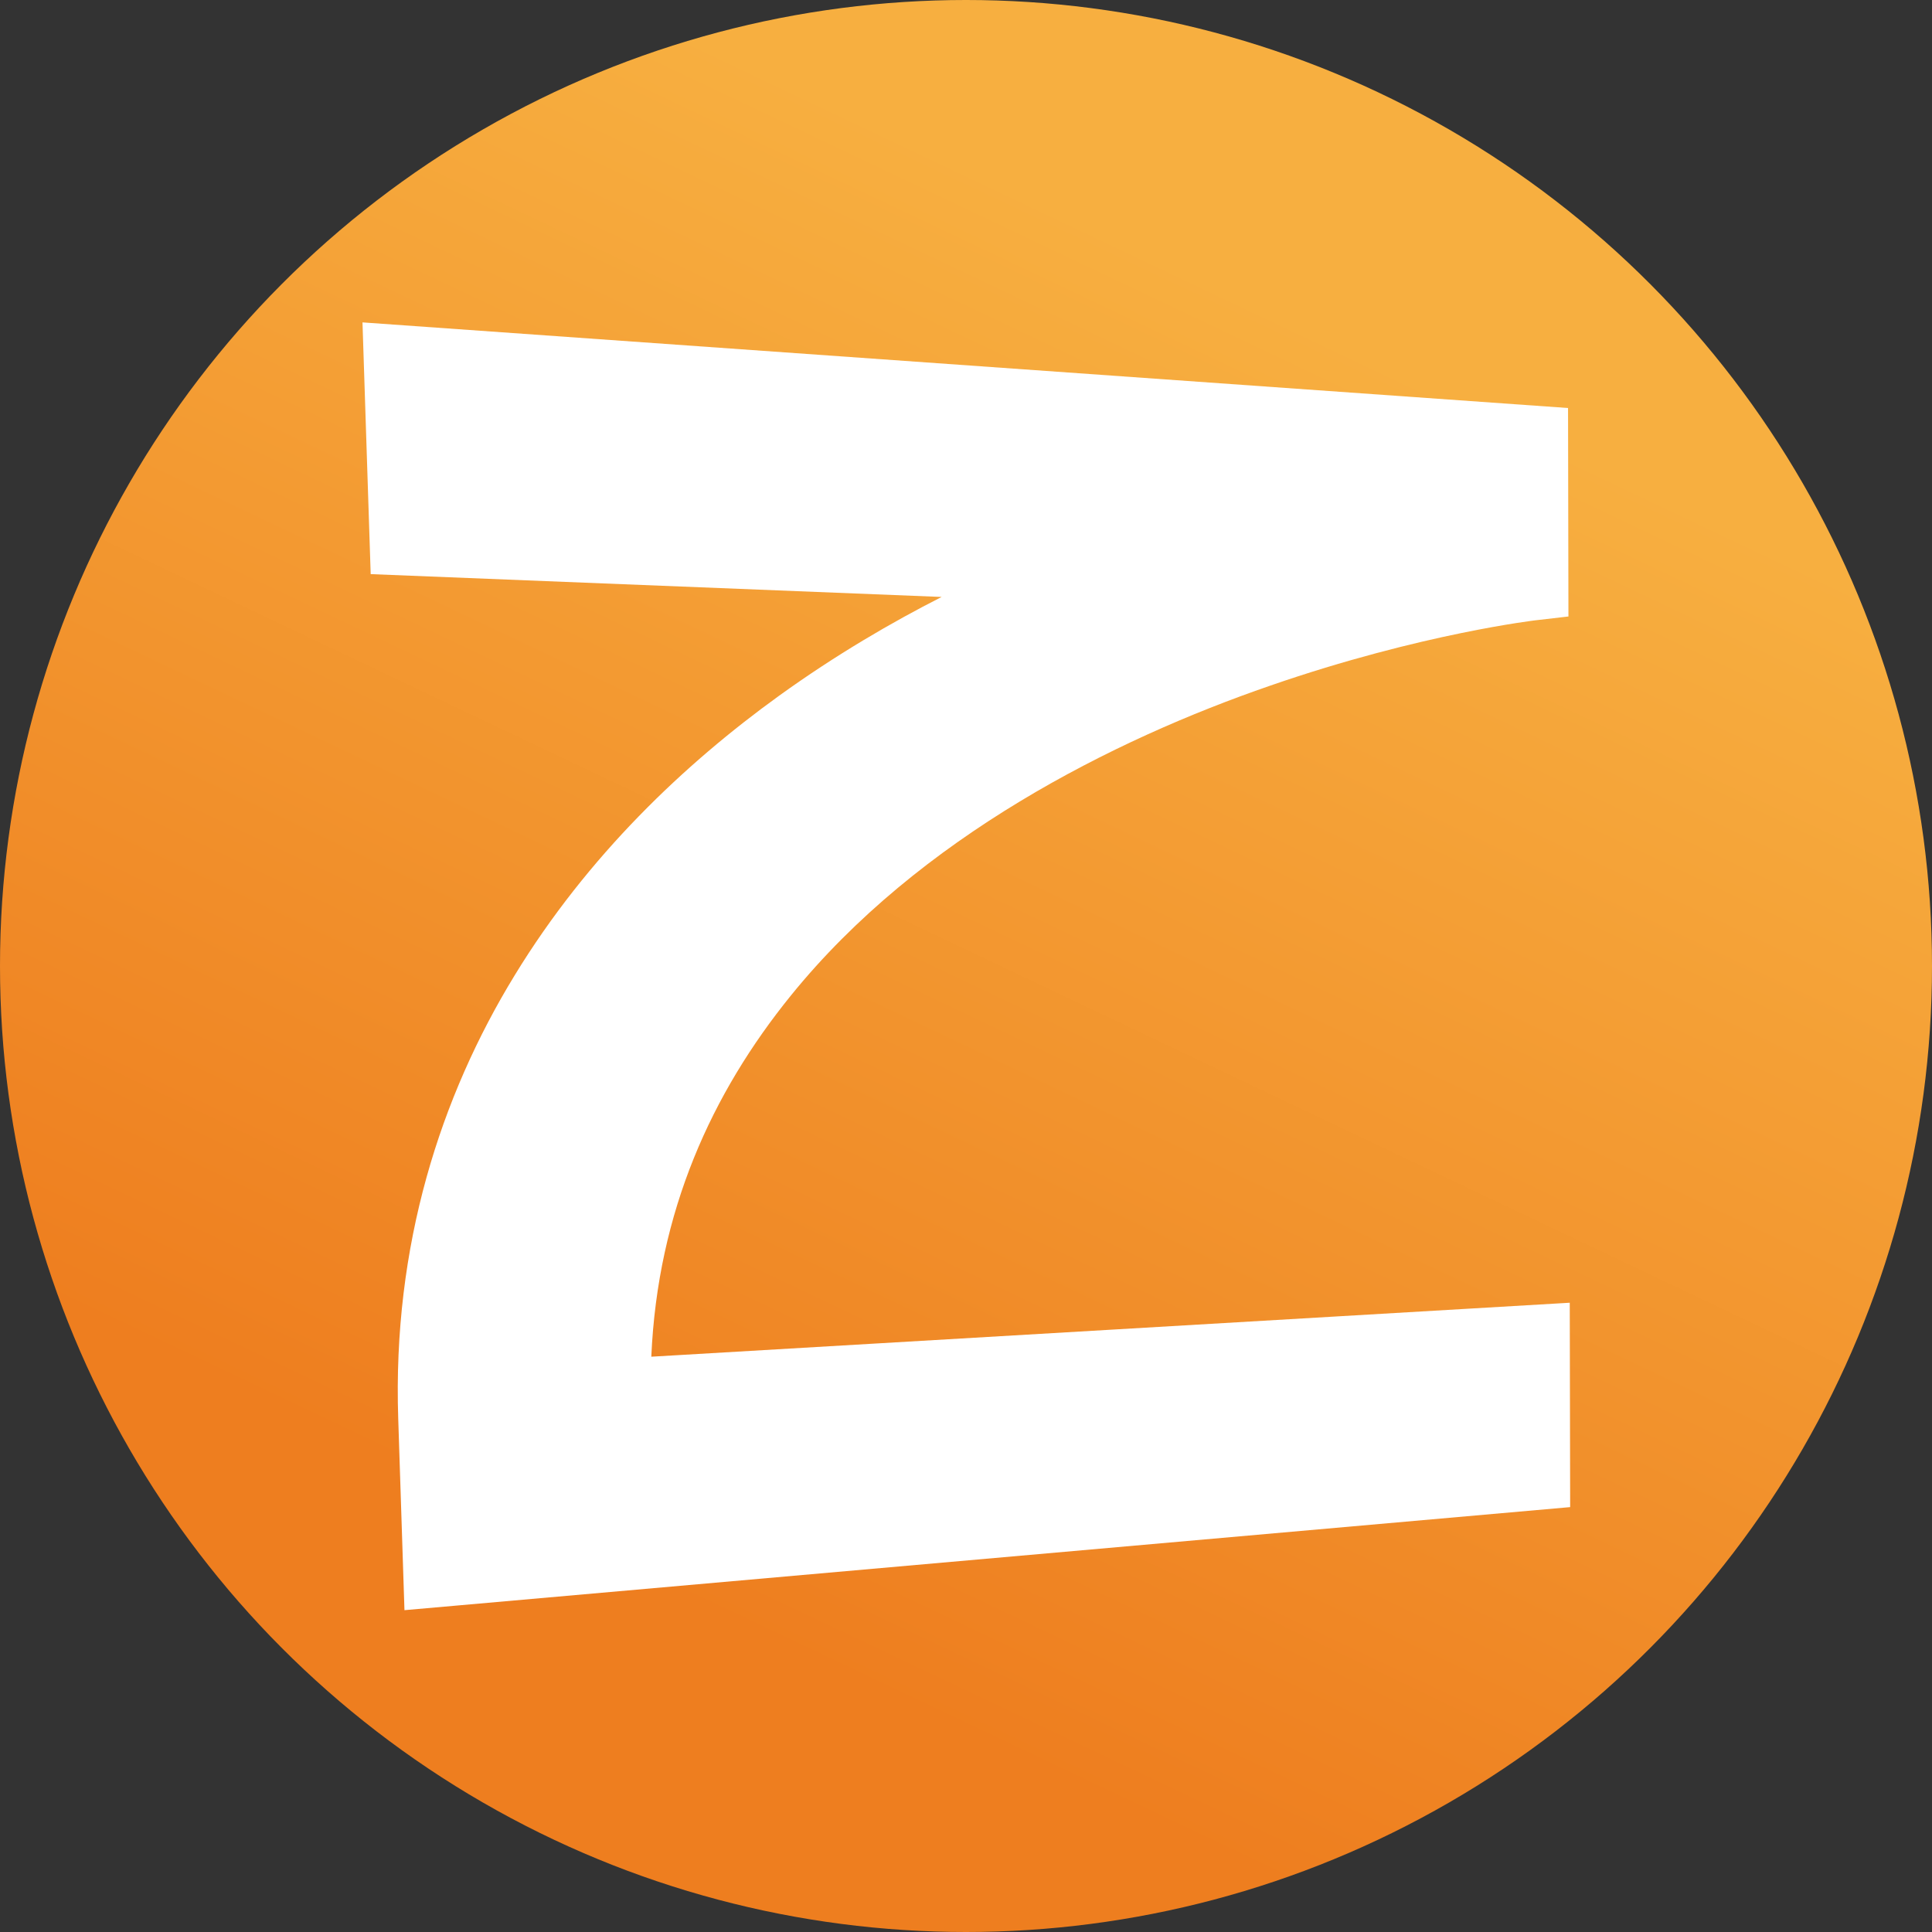 <?xml version="1.0" encoding="UTF-8" standalone="no"?>
<!-- Created with Inkscape (http://www.inkscape.org/) -->

<svg
   width="20"
   height="20"
   id="svg3017"
   version="1.1"
   inkscape:version="1.1.2 (0a00cf5339, 2022-02-04)"
   sodipodi:docname="zset-icon-20x20.svg"
   inkscape:export-filename="/home/jd/ZeBuLoN/Z9/External/zset4python/doc/source/images/zset_ico.svg.png"
   inkscape:export-xdpi="96"
   inkscape:export-ydpi="96"
   xmlns:inkscape="http://www.inkscape.org/namespaces/inkscape"
   xmlns:sodipodi="http://sodipodi.sourceforge.net/DTD/sodipodi-0.dtd"
   xmlns:xlink="http://www.w3.org/1999/xlink"
   xmlns="http://www.w3.org/2000/svg"
   xmlns:svg="http://www.w3.org/2000/svg"
   xmlns:rdf="http://www.w3.org/1999/02/22-rdf-syntax-ns#"
   xmlns:cc="http://creativecommons.org/ns#"
   xmlns:dc="http://purl.org/dc/elements/1.1/">
  <rect width="100%" height="100%" fill="#333333" stroke="none"/>
  <defs
     id="defs3019">
    <linearGradient
       id="linearGradient3918">
      <stop
         style="stop-color:#dd2b2b;stop-opacity:1;"
         offset="0"
         id="stop3920" />
      <stop
         style="stop-color:#efd351;stop-opacity:1;"
         offset="1"
         id="stop3922" />
    </linearGradient>
    <linearGradient
       id="linearGradient3912">
      <stop
         id="stop3914"
         offset="0"
         style="stop-color:#7def96;stop-opacity:1;" />
      <stop
         id="stop3916"
         offset="1"
         style="stop-color:#ffd202;stop-opacity:1;" />
    </linearGradient>
    <linearGradient
       id="linearGradient3906">
      <stop
         id="stop3908"
         offset="0"
         style="stop-color:#eec468;stop-opacity:1;" />
      <stop
         id="stop3910"
         offset="1"
         style="stop-color:#3d62ce;stop-opacity:1;" />
    </linearGradient>
    <linearGradient
       id="linearGradient3900">
      <stop
         id="stop3902"
         offset="0"
         style="stop-color:#a2e59b;stop-opacity:1;" />
      <stop
         id="stop3904"
         offset="1"
         style="stop-color:#4bcdce;stop-opacity:1;" />
    </linearGradient>
    <linearGradient
       id="linearGradient3894">
      <stop
         id="stop3896"
         offset="0"
         style="stop-color:#e84141;stop-opacity:1;" />
      <stop
         id="stop3898"
         offset="1"
         style="stop-color:#efe451;stop-opacity:1;" />
    </linearGradient>
    <linearGradient
       id="linearGradient3828">
      <stop
         style="stop-color:#8caedf;stop-opacity:1;"
         offset="0"
         id="stop3830" />
      <stop
         style="stop-color:#7eade2;stop-opacity:1;"
         offset="1"
         id="stop3832" />
    </linearGradient>
    <linearGradient
       id="linearGradient5136">
      <stop
         style="stop-color:#64e854;stop-opacity:1;"
         offset="0"
         id="stop5138" />
      <stop
         style="stop-color:#ffd202;stop-opacity:1;"
         offset="1"
         id="stop5140" />
    </linearGradient>
    <linearGradient
       inkscape:collect="always"
       xlink:href="#linearGradient5136"
       id="linearGradient5142"
       x1="21.961"
       y1="36.844"
       x2="22.94"
       y2="6.002"
       gradientUnits="userSpaceOnUse"
       gradientTransform="rotate(64.638,24.429,24.677)" />
    <linearGradient
       inkscape:collect="always"
       xlink:href="#linearGradient3828"
       id="linearGradient3834"
       x1="0.6"
       y1="23.923"
       x2="47.63"
       y2="23.923"
       gradientUnits="userSpaceOnUse" />
    <linearGradient
       inkscape:collect="always"
       xlink:href="#linearGradient5136"
       id="linearGradient3007"
       gradientUnits="userSpaceOnUse"
       gradientTransform="rotate(64.638,24.429,24.677)"
       x1="21.961"
       y1="36.844"
       x2="22.94"
       y2="6.002" />
    <linearGradient
       inkscape:collect="always"
       xlink:href="#linearGradient3828"
       id="linearGradient3009"
       gradientUnits="userSpaceOnUse"
       x1="0.6"
       y1="23.923"
       x2="47.63"
       y2="23.923" />
    <linearGradient
       inkscape:collect="always"
       xlink:href="#linearGradient5136-1"
       id="linearGradient3007-9"
       gradientUnits="userSpaceOnUse"
       gradientTransform="rotate(64.638,24.429,24.677)"
       x1="21.961"
       y1="36.844"
       x2="22.94"
       y2="6.002" />
    <linearGradient
       id="linearGradient5136-1">
      <stop
         style="stop-color:#5a8ed8;stop-opacity:0.746;"
         offset="0"
         id="stop5138-1" />
      <stop
         style="stop-color:#b8cdec;stop-opacity:0.708;"
         offset="1"
         id="stop5140-7" />
    </linearGradient>
    <linearGradient
       inkscape:collect="always"
       xlink:href="#linearGradient3828-7"
       id="linearGradient3009-9"
       gradientUnits="userSpaceOnUse"
       x1="0.6"
       y1="23.923"
       x2="47.63"
       y2="23.923" />
    <linearGradient
       id="linearGradient3828-7">
      <stop
         style="stop-color:#e3d045;stop-opacity:1;"
         offset="0"
         id="stop3830-9" />
      <stop
         style="stop-color:#302599;stop-opacity:1;"
         offset="1"
         id="stop3832-1" />
    </linearGradient>
    <linearGradient
       y2="23.923"
       x2="47.63"
       y1="23.923"
       x1="0.6"
       gradientUnits="userSpaceOnUse"
       id="linearGradient3034"
       xlink:href="#linearGradient3828-7"
       inkscape:collect="always" />
    <linearGradient
       inkscape:collect="always"
       xlink:href="#linearGradient5136-7"
       id="linearGradient3007-1"
       gradientUnits="userSpaceOnUse"
       gradientTransform="rotate(64.638,24.429,24.677)"
       x1="21.961"
       y1="36.844"
       x2="22.94"
       y2="6.002" />
    <linearGradient
       id="linearGradient5136-7">
      <stop
         style="stop-color:#87abde;stop-opacity:1;"
         offset="0"
         id="stop5138-4" />
      <stop
         style="stop-color:#becee6;stop-opacity:0.869;"
         offset="1"
         id="stop5140-3" />
    </linearGradient>
    <linearGradient
       inkscape:collect="always"
       xlink:href="#linearGradient3828-6"
       id="linearGradient3009-90"
       gradientUnits="userSpaceOnUse"
       x1="0.6"
       y1="23.923"
       x2="47.63"
       y2="23.923" />
    <linearGradient
       id="linearGradient3828-6">
      <stop
         style="stop-color:#44d136;stop-opacity:1;"
         offset="0"
         id="stop3830-4" />
      <stop
         style="stop-color:#4bcdce;stop-opacity:1;"
         offset="1"
         id="stop3832-8" />
    </linearGradient>
    <linearGradient
       y2="23.923"
       x2="47.63"
       y1="23.923"
       x1="0.6"
       gradientUnits="userSpaceOnUse"
       id="linearGradient3034-0"
       xlink:href="#linearGradient3828-6"
       inkscape:collect="always" />
    <linearGradient
       id="SVGID_333_"
       gradientUnits="userSpaceOnUse"
       x1="173.37"
       y1="274.053"
       x2="428.873"
       y2="274.053">
      <stop
         offset="0"
         style="stop-color:#E6E6E6"
         id="stop21845" />
      <stop
         offset="0.172"
         style="stop-color:#DEE0E1"
         id="stop21847" />
      <stop
         offset="0.434"
         style="stop-color:#C9CED4"
         id="stop21849" />
      <stop
         offset="0.752"
         style="stop-color:#A7B1BF"
         id="stop21851" />
      <stop
         offset="1"
         style="stop-color:#8797AB"
         id="stop21853" />
    </linearGradient>
    <linearGradient
       id="SVGID_334_"
       gradientUnits="userSpaceOnUse"
       x1="202.238"
       y1="314.874"
       x2="420.872"
       y2="314.874">
      <stop
         offset="0"
         style="stop-color:#E6E6E6"
         id="stop21858" />
      <stop
         offset="0.172"
         style="stop-color:#DEE0E1"
         id="stop21860" />
      <stop
         offset="0.434"
         style="stop-color:#C9CED4"
         id="stop21862" />
      <stop
         offset="0.752"
         style="stop-color:#A7B1BF"
         id="stop21864" />
      <stop
         offset="1"
         style="stop-color:#8797AB"
         id="stop21866" />
    </linearGradient>
    <linearGradient
       id="SVGID_335_"
       gradientUnits="userSpaceOnUse"
       x1="200.34"
       y1="311.69"
       x2="414.706"
       y2="311.69">
      <stop
         offset="0"
         style="stop-color:#E6E6E6"
         id="stop21871" />
      <stop
         offset="0.172"
         style="stop-color:#DEE0E1"
         id="stop21873" />
      <stop
         offset="0.434"
         style="stop-color:#C9CED4"
         id="stop21875" />
      <stop
         offset="0.752"
         style="stop-color:#A7B1BF"
         id="stop21877" />
      <stop
         offset="1"
         style="stop-color:#8797AB"
         id="stop21879" />
    </linearGradient>
    <linearGradient
       id="SVGID_336_"
       gradientUnits="userSpaceOnUse"
       x1="198.487"
       y1="307.846"
       x2="408.774"
       y2="307.846">
      <stop
         offset="0"
         style="stop-color:#E6E6E6"
         id="stop21884" />
      <stop
         offset="0.172"
         style="stop-color:#DEE0E1"
         id="stop21886" />
      <stop
         offset="0.434"
         style="stop-color:#C9CED4"
         id="stop21888" />
      <stop
         offset="0.752"
         style="stop-color:#A7B1BF"
         id="stop21890" />
      <stop
         offset="1"
         style="stop-color:#8797AB"
         id="stop21892" />
    </linearGradient>
    <linearGradient
       id="SVGID_337_"
       gradientUnits="userSpaceOnUse"
       x1="196.715"
       y1="303.475"
       x2="403.164"
       y2="303.475">
      <stop
         offset="0"
         style="stop-color:#E6E6E6"
         id="stop21897" />
      <stop
         offset="0.172"
         style="stop-color:#DEE0E1"
         id="stop21899" />
      <stop
         offset="0.434"
         style="stop-color:#C9CED4"
         id="stop21901" />
      <stop
         offset="0.752"
         style="stop-color:#A7B1BF"
         id="stop21903" />
      <stop
         offset="1"
         style="stop-color:#8797AB"
         id="stop21905" />
    </linearGradient>
    <linearGradient
       id="SVGID_338_"
       gradientUnits="userSpaceOnUse"
       x1="194.986"
       y1="298.596"
       x2="397.735"
       y2="298.596">
      <stop
         offset="0"
         style="stop-color:#E6E6E6"
         id="stop21910" />
      <stop
         offset="0.172"
         style="stop-color:#DEE0E1"
         id="stop21912" />
      <stop
         offset="0.434"
         style="stop-color:#C9CED4"
         id="stop21914" />
      <stop
         offset="0.752"
         style="stop-color:#A7B1BF"
         id="stop21916" />
      <stop
         offset="1"
         style="stop-color:#8797AB"
         id="stop21918" />
    </linearGradient>
    <linearGradient
       id="SVGID_339_"
       gradientUnits="userSpaceOnUse"
       x1="193.336"
       y1="293.873"
       x2="392.587"
       y2="293.873">
      <stop
         offset="0"
         style="stop-color:#E6E6E6"
         id="stop21923" />
      <stop
         offset="0.172"
         style="stop-color:#DEE0E1"
         id="stop21925" />
      <stop
         offset="0.434"
         style="stop-color:#C9CED4"
         id="stop21927" />
      <stop
         offset="0.752"
         style="stop-color:#A7B1BF"
         id="stop21929" />
      <stop
         offset="1"
         style="stop-color:#8797AB"
         id="stop21931" />
    </linearGradient>
    <linearGradient
       id="SVGID_340_"
       gradientUnits="userSpaceOnUse"
       x1="191.718"
       y1="289.218"
       x2="387.596"
       y2="289.218">
      <stop
         offset="0"
         style="stop-color:#E6E6E6"
         id="stop21936" />
      <stop
         offset="0.172"
         style="stop-color:#DEE0E1"
         id="stop21938" />
      <stop
         offset="0.434"
         style="stop-color:#C9CED4"
         id="stop21940" />
      <stop
         offset="0.752"
         style="stop-color:#A7B1BF"
         id="stop21942" />
      <stop
         offset="1"
         style="stop-color:#8797AB"
         id="stop21944" />
    </linearGradient>
    <linearGradient
       id="SVGID_341_"
       gradientUnits="userSpaceOnUse"
       x1="190.174"
       y1="284.728"
       x2="382.85"
       y2="284.728">
      <stop
         offset="0"
         style="stop-color:#E6E6E6"
         id="stop21949" />
      <stop
         offset="0.172"
         style="stop-color:#DEE0E1"
         id="stop21951" />
      <stop
         offset="0.434"
         style="stop-color:#C9CED4"
         id="stop21953" />
      <stop
         offset="0.752"
         style="stop-color:#A7B1BF"
         id="stop21955" />
      <stop
         offset="1"
         style="stop-color:#8797AB"
         id="stop21957" />
    </linearGradient>
    <linearGradient
       id="SVGID_342_"
       gradientUnits="userSpaceOnUse"
       x1="188.665"
       y1="280.346"
       x2="378.238"
       y2="280.346">
      <stop
         offset="0"
         style="stop-color:#E6E6E6"
         id="stop21962" />
      <stop
         offset="0.172"
         style="stop-color:#DEE0E1"
         id="stop21964" />
      <stop
         offset="0.434"
         style="stop-color:#C9CED4"
         id="stop21966" />
      <stop
         offset="0.752"
         style="stop-color:#A7B1BF"
         id="stop21968" />
      <stop
         offset="1"
         style="stop-color:#8797AB"
         id="stop21970" />
    </linearGradient>
    <linearGradient
       id="SVGID_343_"
       gradientUnits="userSpaceOnUse"
       x1="187.22"
       y1="276.139"
       x2="373.844"
       y2="276.139">
      <stop
         offset="0"
         style="stop-color:#E6E6E6"
         id="stop21975" />
      <stop
         offset="0.172"
         style="stop-color:#DEE0E1"
         id="stop21977" />
      <stop
         offset="0.434"
         style="stop-color:#C9CED4"
         id="stop21979" />
      <stop
         offset="0.752"
         style="stop-color:#A7B1BF"
         id="stop21981" />
      <stop
         offset="1"
         style="stop-color:#8797AB"
         id="stop21983" />
    </linearGradient>
    <linearGradient
       id="SVGID_344_"
       gradientUnits="userSpaceOnUse"
       x1="185.798"
       y1="272.027"
       x2="369.561"
       y2="272.027">
      <stop
         offset="0"
         style="stop-color:#E6E6E6"
         id="stop21988" />
      <stop
         offset="0.172"
         style="stop-color:#DEE0E1"
         id="stop21990" />
      <stop
         offset="0.434"
         style="stop-color:#C9CED4"
         id="stop21992" />
      <stop
         offset="0.752"
         style="stop-color:#A7B1BF"
         id="stop21994" />
      <stop
         offset="1"
         style="stop-color:#8797AB"
         id="stop21996" />
    </linearGradient>
    <linearGradient
       id="SVGID_345_"
       gradientUnits="userSpaceOnUse"
       x1="184.436"
       y1="268.09"
       x2="365.474"
       y2="268.09">
      <stop
         offset="0"
         style="stop-color:#E6E6E6"
         id="stop22001" />
      <stop
         offset="0.172"
         style="stop-color:#DEE0E1"
         id="stop22003" />
      <stop
         offset="0.434"
         style="stop-color:#C9CED4"
         id="stop22005" />
      <stop
         offset="0.752"
         style="stop-color:#A7B1BF"
         id="stop22007" />
      <stop
         offset="1"
         style="stop-color:#8797AB"
         id="stop22009" />
    </linearGradient>
    <linearGradient
       id="SVGID_346_"
       gradientUnits="userSpaceOnUse"
       x1="183.099"
       y1="264.164"
       x2="361.506"
       y2="264.164">
      <stop
         offset="0"
         style="stop-color:#E6E6E6"
         id="stop22014" />
      <stop
         offset="0.172"
         style="stop-color:#DEE0E1"
         id="stop22016" />
      <stop
         offset="0.434"
         style="stop-color:#C9CED4"
         id="stop22018" />
      <stop
         offset="0.752"
         style="stop-color:#A7B1BF"
         id="stop22020" />
      <stop
         offset="1"
         style="stop-color:#8797AB"
         id="stop22022" />
    </linearGradient>
    <linearGradient
       id="SVGID_347_"
       gradientUnits="userSpaceOnUse"
       x1="181.822"
       y1="260.306"
       x2="357.716"
       y2="260.306">
      <stop
         offset="0"
         style="stop-color:#E6E6E6"
         id="stop22027" />
      <stop
         offset="0.172"
         style="stop-color:#DEE0E1"
         id="stop22029" />
      <stop
         offset="0.434"
         style="stop-color:#C9CED4"
         id="stop22031" />
      <stop
         offset="0.752"
         style="stop-color:#A7B1BF"
         id="stop22033" />
      <stop
         offset="1"
         style="stop-color:#8797AB"
         id="stop22035" />
    </linearGradient>
    <linearGradient
       id="SVGID_348_"
       gradientUnits="userSpaceOnUse"
       x1="180.563"
       y1="256.44"
       x2="354"
       y2="256.44">
      <stop
         offset="0"
         style="stop-color:#E6E6E6"
         id="stop22040" />
      <stop
         offset="0.172"
         style="stop-color:#DEE0E1"
         id="stop22042" />
      <stop
         offset="0.434"
         style="stop-color:#C9CED4"
         id="stop22044" />
      <stop
         offset="0.752"
         style="stop-color:#A7B1BF"
         id="stop22046" />
      <stop
         offset="1"
         style="stop-color:#8797AB"
         id="stop22048" />
    </linearGradient>
    <linearGradient
       id="SVGID_349_"
       gradientUnits="userSpaceOnUse"
       x1="179.355"
       y1="252.644"
       x2="350.445"
       y2="252.644">
      <stop
         offset="0"
         style="stop-color:#E6E6E6"
         id="stop22053" />
      <stop
         offset="0.172"
         style="stop-color:#DEE0E1"
         id="stop22055" />
      <stop
         offset="0.434"
         style="stop-color:#C9CED4"
         id="stop22057" />
      <stop
         offset="0.752"
         style="stop-color:#A7B1BF"
         id="stop22059" />
      <stop
         offset="1"
         style="stop-color:#8797AB"
         id="stop22061" />
    </linearGradient>
    <linearGradient
       id="SVGID_350_"
       gradientUnits="userSpaceOnUse"
       x1="178.168"
       y1="248.84"
       x2="346.961"
       y2="248.84">
      <stop
         offset="0"
         style="stop-color:#E6E6E6"
         id="stop22066" />
      <stop
         offset="0.172"
         style="stop-color:#DEE0E1"
         id="stop22068" />
      <stop
         offset="0.434"
         style="stop-color:#C9CED4"
         id="stop22070" />
      <stop
         offset="0.752"
         style="stop-color:#A7B1BF"
         id="stop22072" />
      <stop
         offset="1"
         style="stop-color:#8797AB"
         id="stop22074" />
    </linearGradient>
    <linearGradient
       id="SVGID_351_"
       gradientUnits="userSpaceOnUse"
       x1="177.029"
       y1="245.111"
       x2="343.61"
       y2="245.111">
      <stop
         offset="0"
         style="stop-color:#E6E6E6"
         id="stop22079" />
      <stop
         offset="0.172"
         style="stop-color:#DEE0E1"
         id="stop22081" />
      <stop
         offset="0.434"
         style="stop-color:#C9CED4"
         id="stop22083" />
      <stop
         offset="0.752"
         style="stop-color:#A7B1BF"
         id="stop22085" />
      <stop
         offset="1"
         style="stop-color:#8797AB"
         id="stop22087" />
    </linearGradient>
    <linearGradient
       id="SVGID_352_"
       gradientUnits="userSpaceOnUse"
       x1="175.904"
       y1="241.379"
       x2="340.325"
       y2="241.379">
      <stop
         offset="0"
         style="stop-color:#E6E6E6"
         id="stop22092" />
      <stop
         offset="0.172"
         style="stop-color:#DEE0E1"
         id="stop22094" />
      <stop
         offset="0.434"
         style="stop-color:#C9CED4"
         id="stop22096" />
      <stop
         offset="0.752"
         style="stop-color:#A7B1BF"
         id="stop22098" />
      <stop
         offset="1"
         style="stop-color:#8797AB"
         id="stop22100" />
    </linearGradient>
    <linearGradient
       id="SVGID_353_"
       gradientUnits="userSpaceOnUse"
       x1="174.827"
       y1="237.724"
       x2="337.168"
       y2="237.724">
      <stop
         offset="0"
         style="stop-color:#E6E6E6"
         id="stop22105" />
      <stop
         offset="0.172"
         style="stop-color:#DEE0E1"
         id="stop22107" />
      <stop
         offset="0.434"
         style="stop-color:#C9CED4"
         id="stop22109" />
      <stop
         offset="0.752"
         style="stop-color:#A7B1BF"
         id="stop22111" />
      <stop
         offset="1"
         style="stop-color:#8797AB"
         id="stop22113" />
    </linearGradient>
    <linearGradient
       id="SVGID_354_"
       gradientUnits="userSpaceOnUse"
       x1="326.323"
       y1="279.951"
       x2="416.421"
       y2="279.951">
      <stop
         offset="0"
         style="stop-color:#E6E6E6"
         id="stop22118" />
      <stop
         offset="0.172"
         style="stop-color:#DEE0E1"
         id="stop22120" />
      <stop
         offset="0.434"
         style="stop-color:#C9CED4"
         id="stop22122" />
      <stop
         offset="0.752"
         style="stop-color:#A7B1BF"
         id="stop22124" />
      <stop
         offset="1"
         style="stop-color:#8797AB"
         id="stop22126" />
    </linearGradient>
    <linearGradient
       id="SVGID_355_"
       gradientUnits="userSpaceOnUse"
       x1="319.007"
       y1="281.263"
       x2="405.681"
       y2="281.263">
      <stop
         offset="0"
         style="stop-color:#E6E6E6"
         id="stop22131" />
      <stop
         offset="0.172"
         style="stop-color:#DEE0E1"
         id="stop22133" />
      <stop
         offset="0.434"
         style="stop-color:#C9CED4"
         id="stop22135" />
      <stop
         offset="0.752"
         style="stop-color:#A7B1BF"
         id="stop22137" />
      <stop
         offset="1"
         style="stop-color:#8797AB"
         id="stop22139" />
    </linearGradient>
    <linearGradient
       id="SVGID_356_"
       gradientUnits="userSpaceOnUse"
       x1="311.665"
       y1="282.129"
       x2="395.038"
       y2="282.129">
      <stop
         offset="0"
         style="stop-color:#E6E6E6"
         id="stop22144" />
      <stop
         offset="0.172"
         style="stop-color:#DEE0E1"
         id="stop22146" />
      <stop
         offset="0.434"
         style="stop-color:#C9CED4"
         id="stop22148" />
      <stop
         offset="0.752"
         style="stop-color:#A7B1BF"
         id="stop22150" />
      <stop
         offset="1"
         style="stop-color:#8797AB"
         id="stop22152" />
    </linearGradient>
    <linearGradient
       id="SVGID_357_"
       gradientUnits="userSpaceOnUse"
       x1="304.296"
       y1="282.572"
       x2="384.488"
       y2="282.572">
      <stop
         offset="0"
         style="stop-color:#E6E6E6"
         id="stop22157" />
      <stop
         offset="0.172"
         style="stop-color:#DEE0E1"
         id="stop22159" />
      <stop
         offset="0.434"
         style="stop-color:#C9CED4"
         id="stop22161" />
      <stop
         offset="0.752"
         style="stop-color:#A7B1BF"
         id="stop22163" />
      <stop
         offset="1"
         style="stop-color:#8797AB"
         id="stop22165" />
    </linearGradient>
    <linearGradient
       id="SVGID_358_"
       gradientUnits="userSpaceOnUse"
       x1="296.893"
       y1="282.629"
       x2="374.009"
       y2="282.629">
      <stop
         offset="0"
         style="stop-color:#E6E6E6"
         id="stop22170" />
      <stop
         offset="0.172"
         style="stop-color:#DEE0E1"
         id="stop22172" />
      <stop
         offset="0.434"
         style="stop-color:#C9CED4"
         id="stop22174" />
      <stop
         offset="0.752"
         style="stop-color:#A7B1BF"
         id="stop22176" />
      <stop
         offset="1"
         style="stop-color:#8797AB"
         id="stop22178" />
    </linearGradient>
    <linearGradient
       id="SVGID_359_"
       gradientUnits="userSpaceOnUse"
       x1="289.457"
       y1="282.331"
       x2="363.588"
       y2="282.331">
      <stop
         offset="0"
         style="stop-color:#E6E6E6"
         id="stop22183" />
      <stop
         offset="0.172"
         style="stop-color:#DEE0E1"
         id="stop22185" />
      <stop
         offset="0.434"
         style="stop-color:#C9CED4"
         id="stop22187" />
      <stop
         offset="0.752"
         style="stop-color:#A7B1BF"
         id="stop22189" />
      <stop
         offset="1"
         style="stop-color:#8797AB"
         id="stop22191" />
    </linearGradient>
    <linearGradient
       id="SVGID_360_"
       gradientUnits="userSpaceOnUse"
       x1="281.979"
       y1="281.72"
       x2="353.199"
       y2="281.72">
      <stop
         offset="0"
         style="stop-color:#E6E6E6"
         id="stop22196" />
      <stop
         offset="0.172"
         style="stop-color:#DEE0E1"
         id="stop22198" />
      <stop
         offset="0.434"
         style="stop-color:#C9CED4"
         id="stop22200" />
      <stop
         offset="0.752"
         style="stop-color:#A7B1BF"
         id="stop22202" />
      <stop
         offset="1"
         style="stop-color:#8797AB"
         id="stop22204" />
    </linearGradient>
    <linearGradient
       id="SVGID_361_"
       gradientUnits="userSpaceOnUse"
       x1="274.459"
       y1="280.832"
       x2="342.832"
       y2="280.832">
      <stop
         offset="0"
         style="stop-color:#E6E6E6"
         id="stop22209" />
      <stop
         offset="0.172"
         style="stop-color:#DEE0E1"
         id="stop22211" />
      <stop
         offset="0.434"
         style="stop-color:#C9CED4"
         id="stop22213" />
      <stop
         offset="0.752"
         style="stop-color:#A7B1BF"
         id="stop22215" />
      <stop
         offset="1"
         style="stop-color:#8797AB"
         id="stop22217" />
    </linearGradient>
    <linearGradient
       id="SVGID_362_"
       gradientUnits="userSpaceOnUse"
       x1="266.894"
       y1="279.719"
       x2="332.463"
       y2="279.719">
      <stop
         offset="0"
         style="stop-color:#E6E6E6"
         id="stop22222" />
      <stop
         offset="0.172"
         style="stop-color:#DEE0E1"
         id="stop22224" />
      <stop
         offset="0.434"
         style="stop-color:#C9CED4"
         id="stop22226" />
      <stop
         offset="0.752"
         style="stop-color:#A7B1BF"
         id="stop22228" />
      <stop
         offset="1"
         style="stop-color:#8797AB"
         id="stop22230" />
    </linearGradient>
    <linearGradient
       id="SVGID_363_"
       gradientUnits="userSpaceOnUse"
       x1="259.276"
       y1="278.429"
       x2="322.089"
       y2="278.429">
      <stop
         offset="0"
         style="stop-color:#E6E6E6"
         id="stop22235" />
      <stop
         offset="0.172"
         style="stop-color:#DEE0E1"
         id="stop22237" />
      <stop
         offset="0.434"
         style="stop-color:#C9CED4"
         id="stop22239" />
      <stop
         offset="0.752"
         style="stop-color:#A7B1BF"
         id="stop22241" />
      <stop
         offset="1"
         style="stop-color:#8797AB"
         id="stop22243" />
    </linearGradient>
    <linearGradient
       id="SVGID_364_"
       gradientUnits="userSpaceOnUse"
       x1="251.583"
       y1="277.019"
       x2="311.629"
       y2="277.019">
      <stop
         offset="0"
         style="stop-color:#E6E6E6"
         id="stop22248" />
      <stop
         offset="0.172"
         style="stop-color:#DEE0E1"
         id="stop22250" />
      <stop
         offset="0.434"
         style="stop-color:#C9CED4"
         id="stop22252" />
      <stop
         offset="0.752"
         style="stop-color:#A7B1BF"
         id="stop22254" />
      <stop
         offset="1"
         style="stop-color:#8797AB"
         id="stop22256" />
    </linearGradient>
    <linearGradient
       id="SVGID_365_"
       gradientUnits="userSpaceOnUse"
       x1="243.881"
       y1="275.562"
       x2="301.19"
       y2="275.562">
      <stop
         offset="0"
         style="stop-color:#E6E6E6"
         id="stop22261" />
      <stop
         offset="0.172"
         style="stop-color:#DEE0E1"
         id="stop22263" />
      <stop
         offset="0.434"
         style="stop-color:#C9CED4"
         id="stop22265" />
      <stop
         offset="0.752"
         style="stop-color:#A7B1BF"
         id="stop22267" />
      <stop
         offset="1"
         style="stop-color:#8797AB"
         id="stop22269" />
    </linearGradient>
    <linearGradient
       id="SVGID_366_"
       gradientUnits="userSpaceOnUse"
       x1="236.134"
       y1="274.129"
       x2="290.703"
       y2="274.129">
      <stop
         offset="0"
         style="stop-color:#E6E6E6"
         id="stop22274" />
      <stop
         offset="0.172"
         style="stop-color:#DEE0E1"
         id="stop22276" />
      <stop
         offset="0.434"
         style="stop-color:#C9CED4"
         id="stop22278" />
      <stop
         offset="0.752"
         style="stop-color:#A7B1BF"
         id="stop22280" />
      <stop
         offset="1"
         style="stop-color:#8797AB"
         id="stop22282" />
    </linearGradient>
    <linearGradient
       id="SVGID_367_"
       gradientUnits="userSpaceOnUse"
       x1="228.347"
       y1="272.806"
       x2="280.158"
       y2="272.806">
      <stop
         offset="0"
         style="stop-color:#E6E6E6"
         id="stop22287" />
      <stop
         offset="0.172"
         style="stop-color:#DEE0E1"
         id="stop22289" />
      <stop
         offset="0.434"
         style="stop-color:#C9CED4"
         id="stop22291" />
      <stop
         offset="0.752"
         style="stop-color:#A7B1BF"
         id="stop22293" />
      <stop
         offset="1"
         style="stop-color:#8797AB"
         id="stop22295" />
    </linearGradient>
    <linearGradient
       id="SVGID_368_"
       gradientUnits="userSpaceOnUse"
       x1="220.529"
       y1="271.678"
       x2="269.555"
       y2="271.678">
      <stop
         offset="0"
         style="stop-color:#E6E6E6"
         id="stop22300" />
      <stop
         offset="0.172"
         style="stop-color:#DEE0E1"
         id="stop22302" />
      <stop
         offset="0.434"
         style="stop-color:#C9CED4"
         id="stop22304" />
      <stop
         offset="0.752"
         style="stop-color:#A7B1BF"
         id="stop22306" />
      <stop
         offset="1"
         style="stop-color:#8797AB"
         id="stop22308" />
    </linearGradient>
    <linearGradient
       id="SVGID_369_"
       gradientUnits="userSpaceOnUse"
       x1="212.688"
       y1="270.858"
       x2="258.88"
       y2="270.858">
      <stop
         offset="0"
         style="stop-color:#E6E6E6"
         id="stop22313" />
      <stop
         offset="0.172"
         style="stop-color:#DEE0E1"
         id="stop22315" />
      <stop
         offset="0.434"
         style="stop-color:#C9CED4"
         id="stop22317" />
      <stop
         offset="0.752"
         style="stop-color:#A7B1BF"
         id="stop22319" />
      <stop
         offset="1"
         style="stop-color:#8797AB"
         id="stop22321" />
    </linearGradient>
    <linearGradient
       id="SVGID_370_"
       gradientUnits="userSpaceOnUse"
       x1="204.83"
       y1="270.459"
       x2="248.148"
       y2="270.459">
      <stop
         offset="0"
         style="stop-color:#E6E6E6"
         id="stop22326" />
      <stop
         offset="0.172"
         style="stop-color:#DEE0E1"
         id="stop22328" />
      <stop
         offset="0.434"
         style="stop-color:#C9CED4"
         id="stop22330" />
      <stop
         offset="0.752"
         style="stop-color:#A7B1BF"
         id="stop22332" />
      <stop
         offset="1"
         style="stop-color:#8797AB"
         id="stop22334" />
    </linearGradient>
    <linearGradient
       id="SVGID_371_"
       gradientUnits="userSpaceOnUse"
       x1="196.963"
       y1="270.607"
       x2="237.355"
       y2="270.607">
      <stop
         offset="0"
         style="stop-color:#E6E6E6"
         id="stop22339" />
      <stop
         offset="0.172"
         style="stop-color:#DEE0E1"
         id="stop22341" />
      <stop
         offset="0.434"
         style="stop-color:#C9CED4"
         id="stop22343" />
      <stop
         offset="0.752"
         style="stop-color:#A7B1BF"
         id="stop22345" />
      <stop
         offset="1"
         style="stop-color:#8797AB"
         id="stop22347" />
    </linearGradient>
    <linearGradient
       id="SVGID_372_"
       gradientUnits="userSpaceOnUse"
       x1="189.108"
       y1="271.451"
       x2="226.516"
       y2="271.451">
      <stop
         offset="0"
         style="stop-color:#E6E6E6"
         id="stop22352" />
      <stop
         offset="0.172"
         style="stop-color:#DEE0E1"
         id="stop22354" />
      <stop
         offset="0.434"
         style="stop-color:#C9CED4"
         id="stop22356" />
      <stop
         offset="0.752"
         style="stop-color:#A7B1BF"
         id="stop22358" />
      <stop
         offset="1"
         style="stop-color:#8797AB"
         id="stop22360" />
    </linearGradient>
    <linearGradient
       id="SVGID_373_"
       gradientUnits="userSpaceOnUse"
       x1="181.272"
       y1="273.154"
       x2="215.643"
       y2="273.154">
      <stop
         offset="0"
         style="stop-color:#E6E6E6"
         id="stop22365" />
      <stop
         offset="0.172"
         style="stop-color:#DEE0E1"
         id="stop22367" />
      <stop
         offset="0.434"
         style="stop-color:#C9CED4"
         id="stop22369" />
      <stop
         offset="0.752"
         style="stop-color:#A7B1BF"
         id="stop22371" />
      <stop
         offset="1"
         style="stop-color:#8797AB"
         id="stop22373" />
    </linearGradient>
    <linearGradient
       id="SVGID_374_"
       gradientUnits="userSpaceOnUse"
       x1="221.422"
       y1="239.609"
       x2="348.99"
       y2="239.609">
      <stop
         offset="0"
         style="stop-color:#F7AF40"
         id="stop22382" />
      <stop
         offset="1"
         style="stop-color:#EE7E1F"
         id="stop22384" />
    </linearGradient>
    <filter
       id="filter4188"
       inkscape:label="Lightness-Contrast"
       x="0"
       y="0"
       width="1"
       height="1"
       inkscape:menu="Color"
       inkscape:menu-tooltip="Increase or decrease lightness and contrast"
       style="color-interpolation-filters:sRGB">
      <feColorMatrix
         id="feColorMatrix4190"
         type="saturate"
         values="0"
         result="fbSourceGraphic" />
      <feColorMatrix
         result="fbSourceGraphicAlpha"
         in="fbSourceGraphic"
         values="0 0 0 -1 0 0 0 0 -1 0 0 0 0 -1 0 0 0 0 1 0"
         id="feColorMatrix4212" />
      <feFlood
         id="feFlood4214"
         result="result1"
         flood-opacity="0"
         flood-color="rgb(128,128,128)"
         in="fbSourceGraphic" />
      <feBlend
         id="feBlend4216"
         in2="fbSourceGraphic"
         mode="normal"
         result="result2" />
      <feComposite
         id="feComposite4218"
         in2="fbSourceGraphic"
         k2="1"
         operator="arithmetic"
         result="result3"
         k1="0"
         k3="0"
         k4="0" />
      <feComposite
         id="feComposite4220"
         in2="fbSourceGraphic"
         operator="in"
         result="fbSourceGraphic" />
      <feColorMatrix
         result="fbSourceGraphicAlpha"
         in="fbSourceGraphic"
         values="0 0 0 -1 0 0 0 0 -1 0 0 0 0 -1 0 0 0 0 1 0"
         id="feColorMatrix4272" />
      <feFlood
         id="feFlood4274"
         result="result1"
         flood-opacity="0"
         flood-color="rgb(128,128,128)"
         in="fbSourceGraphic" />
      <feBlend
         id="feBlend4276"
         in2="fbSourceGraphic"
         mode="normal"
         result="result2" />
      <feComposite
         id="feComposite4278"
         in2="fbSourceGraphic"
         k2="1"
         operator="arithmetic"
         result="result4"
         k1="0"
         k3="0"
         k4="0" />
      <feComposite
         id="feComposite4280"
         in2="fbSourceGraphic"
         operator="in" />
    </filter>
    <filter
       id="filter4192"
       inkscape:label="Lightness-Contrast"
       x="0"
       y="0"
       width="1"
       height="1"
       inkscape:menu="Color"
       inkscape:menu-tooltip="Increase or decrease lightness and contrast"
       style="color-interpolation-filters:sRGB">
      <feColorMatrix
         id="feColorMatrix4194"
         type="saturate"
         values="0"
         result="fbSourceGraphic" />
      <feColorMatrix
         result="fbSourceGraphicAlpha"
         in="fbSourceGraphic"
         values="0 0 0 -1 0 0 0 0 -1 0 0 0 0 -1 0 0 0 0 1 0"
         id="feColorMatrix4222" />
      <feFlood
         id="feFlood4224"
         result="result1"
         flood-opacity="0"
         flood-color="rgb(128,128,128)"
         in="fbSourceGraphic" />
      <feBlend
         id="feBlend4226"
         in2="fbSourceGraphic"
         mode="normal"
         result="result2" />
      <feComposite
         id="feComposite4228"
         in2="fbSourceGraphic"
         k2="1"
         operator="arithmetic"
         result="result3"
         k1="0"
         k3="0"
         k4="0" />
      <feComposite
         id="feComposite4230"
         in2="fbSourceGraphic"
         operator="in"
         result="fbSourceGraphic" />
      <feColorMatrix
         result="fbSourceGraphicAlpha"
         in="fbSourceGraphic"
         values="0 0 0 -1 0 0 0 0 -1 0 0 0 0 -1 0 0 0 0 1 0"
         id="feColorMatrix4282" />
      <feFlood
         id="feFlood4284"
         result="result1"
         flood-opacity="0"
         flood-color="rgb(128,128,128)"
         in="fbSourceGraphic" />
      <feBlend
         id="feBlend4286"
         in2="fbSourceGraphic"
         mode="normal"
         result="result2" />
      <feComposite
         id="feComposite4288"
         in2="fbSourceGraphic"
         k2="1"
         operator="arithmetic"
         result="result4"
         k1="0"
         k3="0"
         k4="0" />
      <feComposite
         id="feComposite4290"
         in2="fbSourceGraphic"
         operator="in" />
    </filter>
    <filter
       id="filter4196"
       inkscape:label="Lightness-Contrast"
       x="0"
       y="0"
       width="1"
       height="1"
       inkscape:menu="Color"
       inkscape:menu-tooltip="Increase or decrease lightness and contrast"
       style="color-interpolation-filters:sRGB">
      <feColorMatrix
         id="feColorMatrix4198"
         type="saturate"
         values="0"
         result="fbSourceGraphic" />
      <feColorMatrix
         result="fbSourceGraphicAlpha"
         in="fbSourceGraphic"
         values="0 0 0 -1 0 0 0 0 -1 0 0 0 0 -1 0 0 0 0 1 0"
         id="feColorMatrix4232" />
      <feFlood
         id="feFlood4234"
         result="result1"
         flood-opacity="0"
         flood-color="rgb(128,128,128)"
         in="fbSourceGraphic" />
      <feBlend
         id="feBlend4236"
         in2="fbSourceGraphic"
         mode="normal"
         result="result2" />
      <feComposite
         id="feComposite4238"
         in2="fbSourceGraphic"
         k2="1"
         operator="arithmetic"
         result="result3"
         k1="0"
         k3="0"
         k4="0" />
      <feComposite
         id="feComposite4240"
         in2="fbSourceGraphic"
         operator="in"
         result="fbSourceGraphic" />
      <feColorMatrix
         result="fbSourceGraphicAlpha"
         in="fbSourceGraphic"
         values="0 0 0 -1 0 0 0 0 -1 0 0 0 0 -1 0 0 0 0 1 0"
         id="feColorMatrix4292" />
      <feFlood
         id="feFlood4294"
         result="result1"
         flood-opacity="0"
         flood-color="rgb(128,128,128)"
         in="fbSourceGraphic" />
      <feBlend
         id="feBlend4296"
         in2="fbSourceGraphic"
         mode="normal"
         result="result2" />
      <feComposite
         id="feComposite4298"
         in2="fbSourceGraphic"
         k2="1"
         operator="arithmetic"
         result="result4"
         k1="0"
         k3="0"
         k4="0" />
      <feComposite
         id="feComposite4300"
         in2="fbSourceGraphic"
         operator="in" />
    </filter>
    <filter
       id="filter4200"
       inkscape:label="Lightness-Contrast"
       x="0"
       y="0"
       width="1"
       height="1"
       inkscape:menu="Color"
       inkscape:menu-tooltip="Increase or decrease lightness and contrast"
       style="color-interpolation-filters:sRGB">
      <feColorMatrix
         id="feColorMatrix4202"
         type="saturate"
         values="0"
         result="fbSourceGraphic" />
      <feColorMatrix
         result="fbSourceGraphicAlpha"
         in="fbSourceGraphic"
         values="0 0 0 -1 0 0 0 0 -1 0 0 0 0 -1 0 0 0 0 1 0"
         id="feColorMatrix4242" />
      <feFlood
         id="feFlood4244"
         result="result1"
         flood-opacity="0"
         flood-color="rgb(128,128,128)"
         in="fbSourceGraphic" />
      <feBlend
         id="feBlend4246"
         in2="fbSourceGraphic"
         mode="normal"
         result="result2" />
      <feComposite
         id="feComposite4248"
         in2="fbSourceGraphic"
         k2="1"
         operator="arithmetic"
         result="result3"
         k1="0"
         k3="0"
         k4="0" />
      <feComposite
         id="feComposite4250"
         in2="fbSourceGraphic"
         operator="in"
         result="fbSourceGraphic" />
      <feColorMatrix
         result="fbSourceGraphicAlpha"
         in="fbSourceGraphic"
         values="0 0 0 -1 0 0 0 0 -1 0 0 0 0 -1 0 0 0 0 1 0"
         id="feColorMatrix4302" />
      <feFlood
         id="feFlood4304"
         result="result1"
         flood-opacity="0"
         flood-color="rgb(128,128,128)"
         in="fbSourceGraphic" />
      <feBlend
         id="feBlend4306"
         in2="fbSourceGraphic"
         mode="normal"
         result="result2" />
      <feComposite
         id="feComposite4308"
         in2="fbSourceGraphic"
         k2="1"
         operator="arithmetic"
         result="result4"
         k1="0"
         k3="0"
         k4="0" />
      <feComposite
         id="feComposite4310"
         in2="fbSourceGraphic"
         operator="in" />
    </filter>
    <filter
       id="filter4204"
       inkscape:label="Lightness-Contrast"
       x="0"
       y="0"
       width="1"
       height="1"
       inkscape:menu="Color"
       inkscape:menu-tooltip="Increase or decrease lightness and contrast"
       style="color-interpolation-filters:sRGB">
      <feColorMatrix
         id="feColorMatrix4206"
         type="saturate"
         values="0"
         result="fbSourceGraphic" />
      <feColorMatrix
         result="fbSourceGraphicAlpha"
         in="fbSourceGraphic"
         values="0 0 0 -1 0 0 0 0 -1 0 0 0 0 -1 0 0 0 0 1 0"
         id="feColorMatrix4252" />
      <feFlood
         id="feFlood4254"
         result="result1"
         flood-opacity="0"
         flood-color="rgb(128,128,128)"
         in="fbSourceGraphic" />
      <feBlend
         id="feBlend4256"
         in2="fbSourceGraphic"
         mode="normal"
         result="result2" />
      <feComposite
         id="feComposite4258"
         in2="fbSourceGraphic"
         k2="1"
         operator="arithmetic"
         result="result3"
         k1="0"
         k3="0"
         k4="0" />
      <feComposite
         id="feComposite4260"
         in2="fbSourceGraphic"
         operator="in"
         result="fbSourceGraphic" />
      <feColorMatrix
         result="fbSourceGraphicAlpha"
         in="fbSourceGraphic"
         values="0 0 0 -1 0 0 0 0 -1 0 0 0 0 -1 0 0 0 0 1 0"
         id="feColorMatrix4312" />
      <feFlood
         id="feFlood4314"
         result="result1"
         flood-opacity="0"
         flood-color="rgb(128,128,128)"
         in="fbSourceGraphic" />
      <feBlend
         id="feBlend4316"
         in2="fbSourceGraphic"
         mode="normal"
         result="result2" />
      <feComposite
         id="feComposite4318"
         in2="fbSourceGraphic"
         k2="1"
         operator="arithmetic"
         result="result4"
         k1="0"
         k3="0"
         k4="0" />
      <feComposite
         id="feComposite4320"
         in2="fbSourceGraphic"
         operator="in" />
    </filter>
    <filter
       id="filter4208"
       inkscape:label="Lightness-Contrast"
       x="0"
       y="0"
       width="1"
       height="1"
       inkscape:menu="Color"
       inkscape:menu-tooltip="Increase or decrease lightness and contrast"
       style="color-interpolation-filters:sRGB">
      <feColorMatrix
         id="feColorMatrix4210"
         type="saturate"
         values="0"
         result="fbSourceGraphic" />
      <feColorMatrix
         result="fbSourceGraphicAlpha"
         in="fbSourceGraphic"
         values="0 0 0 -1 0 0 0 0 -1 0 0 0 0 -1 0 0 0 0 1 0"
         id="feColorMatrix4262" />
      <feFlood
         id="feFlood4264"
         result="result1"
         flood-opacity="0"
         flood-color="rgb(128,128,128)"
         in="fbSourceGraphic" />
      <feBlend
         id="feBlend4266"
         in2="fbSourceGraphic"
         mode="normal"
         result="result2" />
      <feComposite
         id="feComposite4268"
         in2="fbSourceGraphic"
         k2="1"
         operator="arithmetic"
         result="result3"
         k1="0"
         k3="0"
         k4="0" />
      <feComposite
         id="feComposite4270"
         in2="fbSourceGraphic"
         operator="in"
         result="fbSourceGraphic" />
      <feColorMatrix
         result="fbSourceGraphicAlpha"
         in="fbSourceGraphic"
         values="0 0 0 -1 0 0 0 0 -1 0 0 0 0 -1 0 0 0 0 1 0"
         id="feColorMatrix4322" />
      <feFlood
         id="feFlood4324"
         result="result1"
         flood-opacity="0"
         flood-color="rgb(128,128,128)"
         in="fbSourceGraphic" />
      <feBlend
         id="feBlend4326"
         in2="fbSourceGraphic"
         mode="normal"
         result="result2" />
      <feComposite
         id="feComposite4328"
         in2="fbSourceGraphic"
         k2="1"
         operator="arithmetic"
         result="result4"
         k1="0"
         k3="0"
         k4="0" />
      <feComposite
         id="feComposite4330"
         in2="fbSourceGraphic"
         operator="in" />
    </filter>
    <linearGradient
       x1="26.649"
       y1="20.604"
       x2="135.665"
       y2="114.398"
       id="linearGradient1478"
       xlink:href="#linearGradient4689"
       gradientUnits="userSpaceOnUse"
       gradientTransform="matrix(0.563,0,0,0.568,-9.4,-5.305)" />
    <linearGradient
       id="linearGradient4689">
      <stop
         style="stop-color:#5a9fd4;stop-opacity:1"
         offset="0"
         id="stop4691" />
      <stop
         style="stop-color:#306998;stop-opacity:1"
         offset="1"
         id="stop4693" />
    </linearGradient>
    <linearGradient
       x1="150.961"
       y1="192.352"
       x2="112.031"
       y2="137.273"
       id="linearGradient1475"
       xlink:href="#linearGradient4671"
       gradientUnits="userSpaceOnUse"
       gradientTransform="matrix(0.197,0,0,0.199,2.003,1.563)" />
    <linearGradient
       id="linearGradient4671">
      <stop
         style="stop-color:#ffd43b;stop-opacity:1"
         offset="0"
         id="stop4673" />
      <stop
         style="stop-color:#ffe873;stop-opacity:1"
         offset="1"
         id="stop4675" />
    </linearGradient>
    <linearGradient
       y2="114.398"
       x2="135.665"
       y1="20.604"
       x1="26.649"
       gradientTransform="matrix(0.197,0,0,0.199,2.003,1.563)"
       gradientUnits="userSpaceOnUse"
       id="linearGradient3596"
       xlink:href="#linearGradient4689"
       inkscape:collect="always" />
    <linearGradient
       inkscape:collect="always"
       xlink:href="#linearGradient4689"
       id="linearGradient3629"
       gradientUnits="userSpaceOnUse"
       gradientTransform="matrix(0.197,0,0,0.199,2.003,1.563)"
       x1="26.649"
       y1="20.604"
       x2="135.665"
       y2="114.398" />
    <linearGradient
       inkscape:collect="always"
       xlink:href="#linearGradient4671"
       id="linearGradient3631"
       gradientUnits="userSpaceOnUse"
       gradientTransform="matrix(0.197,0,0,0.199,2.003,1.563)"
       x1="150.961"
       y1="192.352"
       x2="112.031"
       y2="137.273" />
    <linearGradient
       inkscape:collect="always"
       xlink:href="#SVGID_374_"
       id="linearGradient4202"
       x1="21.349"
       y1="5.988"
       x2="12.896"
       y2="23.784"
       gradientUnits="userSpaceOnUse"
       gradientTransform="matrix(1.198,0,0,1.198,-4.355,17.169)" />
  </defs>
  <sodipodi:namedview
     id="base"
     pagecolor="#ffffff"
     bordercolor="#666666"
     borderopacity="1.0"
     inkscape:pageopacity="0.0"
     inkscape:pageshadow="2"
     inkscape:zoom="8"
     inkscape:cx="13.4375"
     inkscape:cy="20.0625"
     inkscape:current-layer="layer1"
     showgrid="true"
     inkscape:grid-bbox="true"
     inkscape:document-units="px"
     inkscape:window-width="1466"
     inkscape:window-height="896"
     inkscape:window-x="70"
     inkscape:window-y="27"
     inkscape:window-maximized="1"
     fit-margin-top="0"
     fit-margin-left="0"
     fit-margin-right="0"
     fit-margin-bottom="0"
     inkscape:pagecheckerboard="0"
     width="20px"
     inkscape:snap-page="true"
     inkscape:snap-others="false"
     inkscape:object-nodes="false"
     inkscape:snap-nodes="false"
     inkscape:snap-global="true"
     inkscape:snap-bbox="true"
     inkscape:bbox-paths="true"
     inkscape:bbox-nodes="true" />
  <g
     id="layer1"
     inkscape:label="Layer 1"
     inkscape:groupmode="layer"
     transform="translate(0,-19.2)">
    <g
       id="g447"
       transform="matrix(0.625,0,0,0.625,0,7.2)">
      <circle
         style="fill:url(#linearGradient4202);fill-opacity:1;stroke-width:1.198"
         id="path3418"
         cx="16"
         cy="35.2"
         r="16" />
      <g
         transform="matrix(0.147,0,0,0.147,-28.715,-2.366)"
         id="ZEBULON_-_FC_-_copie_2"
         style="fill:#ffffff">
        <g
           id="g21840"
           style="fill:#ffffff">
          <linearGradient
             id="linearGradient108817"
             gradientUnits="userSpaceOnUse"
             x1="221.422"
             y1="239.609"
             x2="348.99"
             y2="239.609">
            <stop
               offset="0"
               style="stop-color:#F7AF40"
               id="stop108819" />
            <stop
               offset="1"
               style="stop-color:#EE7E1F"
               id="stop108821" />
          </linearGradient>
          <path
             inkscape:connector-curvature="0"
             style="fill:#ffffff;stroke-width:1.067"
             d="m 338.439,223.969 c 8.551,-2.961 16.133,-4.82 21.508,-5.923 2.66,-0.547 4.79,-0.911 6.241,-1.138 0.724,-0.112 1.279,-0.193 1.648,-0.241 0.183,-0.025 0.322,-0.044 0.411,-0.054 0.088,-0.012 0.116,-0.014 0.116,-0.014 l 3.7,-0.43 -0.045,-23.488 -135.835,-9.648 0.924,28.364 64.332,2.572 c -5.637,2.864 -11.93,6.528 -18.313,11.129 -10.641,7.682 -21.55,17.996 -29.793,31.498 -8.355,13.666 -13.773,30.438 -13.123,49.959 l 0.702,21.578 5.694,-0.502 125.65,-11.11 -0.045,-23.028 -103.486,6.081 c 0.72,-16.371 6.796,-29.675 15.741,-40.713 14.466,-17.849 36.326,-28.805 53.972,-34.89 z"
             id="path22386" />
          <g
             style="display:none;fill:#ffffff"
             display="none"
             id="g22388">
            <path
               inkscape:connector-curvature="0"
               style="display:inline;fill:#ffffff;stroke-width:1.067"
               display="inline"
               d="m 358.297,261.141 h 22.477 v -7.295 h -22.477 z m 92.139,2.735 c 0,-2.002 0.017,-3.898 0.054,-5.689 0.038,-1.809 0.057,-4.029 0.057,-6.666 0.009,-3.603 -1.043,-6.647 -3.201,-8.881 -2.16,-2.254 -5.202,-3.354 -8.837,-3.344 -1.892,0.002 -4.049,0.506 -6.526,1.452 -2.198,0.844 -4.556,2.017 -7.082,3.52 -0.801,-1.297 -1.93,-2.397 -3.332,-3.271 -1.845,-1.154 -4.101,-1.701 -6.687,-1.7 -2.165,0.002 -4.54,0.644 -7.157,1.855 -1.753,0.812 -3.311,1.634 -4.675,2.469 l 0.029,-3.356 h -8.107 l 0.019,1.155 c 0.075,4.363 0.118,8.266 0.131,11.707 0.014,3.447 0.02,6.189 0.018,8.219 10e-4,6.223 -0.024,10.679 -0.074,13.356 -0.049,2.698 -0.075,4.123 -0.075,4.358 v 1.134 h 8.151 v -1.134 c 0,-0.282 -0.032,-2.446 -0.092,-6.577 -0.063,-4.121 -0.094,-7.654 -0.093,-10.594 -10e-4,-1.729 0.012,-3.963 0.036,-6.698 0.018,-1.978 0.03,-3.345 0.034,-4.118 2.156,-1.342 4.068,-2.374 5.723,-3.097 1.765,-0.772 3.252,-1.126 4.42,-1.125 1.418,-0.002 2.443,0.195 3.014,0.47 0.636,0.301 1.134,0.727 1.552,1.34 0.366,0.539 0.638,1.222 0.79,2.087 0.161,0.933 0.256,1.918 0.279,2.957 0.025,1.175 0.045,3.029 0.056,5.542 0.013,2.515 0.019,4.395 0.019,5.631 0,3.715 -0.024,6.937 -0.075,9.653 -0.049,2.737 -0.074,4.221 -0.074,4.527 v 1.134 h 8.151 v -1.134 c 0,-0.289 -0.033,-1.79 -0.094,-4.601 -0.062,-2.785 -0.093,-6.238 -0.092,-10.339 -0.001,-1.881 0.012,-3.85 0.036,-5.915 0.026,-2.073 0.037,-4.116 0.037,-6.128 0,-0.602 -0.005,-1.094 -0.019,-1.488 -0.001,-0.025 -0.001,-0.047 -0.002,-0.07 2.082,-1.227 3.948,-2.131 5.579,-2.719 1.79,-0.647 3.293,-0.948 4.47,-0.948 2.134,0.005 3.487,0.525 4.299,1.366 0.775,0.767 1.391,2.563 1.449,5.418 0.022,1.247 0.044,3.149 0.057,5.689 0.012,2.542 0.02,4.369 0.02,5.482 -0.002,2.822 -0.02,5.836 -0.058,9.029 -0.019,1.598 -0.035,2.831 -0.051,3.696 -0.013,0.848 -0.032,1.396 -0.037,1.423 l -0.113,1.239 h 8.259 v -1.134 c 0,-0.242 -0.03,-1.753 -0.093,-4.642 -0.066,-2.862 -0.097,-6.381 -0.097,-10.541 z m 34.793,-19.89 c -1.668,-1.507 -3.75,-2.573 -6.186,-3.218 -2.412,-0.639 -5.119,-0.948 -8.124,-0.948 -1.924,0 -3.446,0.031 -4.586,0.094 -1.106,0.062 -1.844,0.106 -2.224,0.13 l -0.94,0.063 -0.87,7.23 1.353,-0.075 c 1.342,-0.077 2.404,-0.138 3.191,-0.188 0.749,-0.047 1.676,-0.071 2.774,-0.071 1.747,0 3.261,0.091 4.533,0.268 1.258,0.176 2.381,0.469 3.373,0.876 1.42,0.581 2.409,1.374 3.09,2.402 0.537,0.811 0.925,1.836 1.135,3.105 -3.011,0.271 -5.731,0.645 -8.163,1.127 -2.74,0.544 -4.953,1.156 -6.672,1.871 -2.707,1.118 -4.887,2.61 -6.479,4.502 -1.622,1.918 -2.451,4.265 -2.445,6.852 -0.004,2.439 0.688,4.636 2.079,6.425 1.344,1.742 3.111,3.113 5.241,4.096 1.598,0.746 3.462,1.298 5.597,1.685 2.124,0.381 4.238,0.577 6.341,0.577 3.268,0 5.947,-0.079 8.052,-0.245 2.065,-0.162 3.202,-0.254 3.483,-0.282 l 1.024,-0.1 v -1.029 c 0,-0.288 0.012,-2.378 0.037,-6.244 0.025,-3.875 0.036,-8.887 0.037,-15.04 -0.003,-3.676 -0.355,-6.526 -1.153,-8.645 -0.778,-2.049 -1.95,-3.806 -3.5,-5.217 z m -3.315,22.829 c 0,2.48 -0.006,4.451 -0.019,5.907 -0.004,0.544 -0.009,0.998 -0.012,1.364 -0.403,0.013 -0.797,0.027 -1.179,0.04 -0.711,0.025 -1.308,0.037 -1.786,0.037 -1.594,0 -3.104,-0.092 -4.527,-0.271 -1.408,-0.179 -2.677,-0.465 -3.807,-0.859 -1.449,-0.498 -2.517,-1.185 -3.283,-2.044 -0.703,-0.796 -1.082,-1.831 -1.088,-3.316 0.013,-1.277 0.404,-2.202 1.271,-3.055 0.973,-0.937 2.066,-1.63 3.312,-2.099 1.76,-0.679 3.977,-1.218 6.643,-1.594 1.885,-0.266 3.377,-0.451 4.452,-0.554 0.014,1.195 0.021,2.276 0.021,3.243 z m 40.577,6.493 c -0.195,0 -0.59,0.006 -1.213,0.019 -0.615,0.013 -1.14,0.017 -1.578,0.017 -3.483,0.006 -5.895,-0.7 -7.315,-1.879 -1.388,-1.141 -2.181,-3.058 -2.19,-6.1 -10e-4,-2.083 -10e-4,-3.882 0,-5.396 -10e-4,-1.511 -10e-4,-2.79 0,-3.833 -10e-4,-1.229 0.018,-3.135 0.057,-5.714 0.022,-1.547 0.037,-2.721 0.046,-3.532 h 13.329 v -6.624 h -13.319 v -8.819 h -7.667 v 8.819 h -6.586 v 6.624 h 6.25 c -0.002,4.163 -0.021,7.689 -0.056,10.573 -0.037,3.155 -0.057,6.11 -0.056,8.87 -0.014,4.598 1.399,8.277 4.325,10.647 2.898,2.352 7.019,3.434 12.252,3.436 0.515,0 1.116,-0.013 1.808,-0.037 0.703,-0.029 1.109,-0.048 1.401,-0.083 l 0.847,-0.118 0.974,-6.868 h -1.309 z"
               id="path22390" />
            <g
               style="display:inline;fill:#ffffff"
               display="inline"
               id="g22392">
              <g
                 id="g22394"
                 style="fill:#ffffff">
                <path
                   inkscape:connector-curvature="0"
                   style="fill:#ffffff;stroke-width:1.067"
                   d="m 570.225,242.299 -1.6,0.314 -2.028,-11.023 -0.013,-0.015 c -0.255,0.531 -0.822,1.763 -1.7,3.696 -0.879,1.934 -1.734,3.873 -2.565,5.818 h -1.356 c -0.779,-1.801 -1.642,-3.747 -2.583,-5.839 -0.942,-2.093 -1.497,-3.314 -1.661,-3.66 l -0.02,-0.001 c -0.04,0.172 -0.305,1.423 -0.797,3.758 -0.492,2.335 -0.96,4.751 -1.406,7.246 l -1.509,-0.274 c 0.655,-2.823 1.267,-5.619 1.837,-8.388 0.571,-2.77 0.881,-4.273 0.933,-4.509 l 1.562,-0.225 c 0.066,0.151 0.529,1.204 1.39,3.163 0.861,1.958 1.874,4.213 3.041,6.767 h 0.058 c 0.89,-2.003 1.834,-4.139 2.83,-6.404 0.995,-2.266 1.511,-3.44 1.551,-3.525 l 1.484,0.117 c 0.019,0.145 0.291,1.579 0.815,4.308 0.526,2.726 1.105,5.618 1.739,8.677 z"
                   id="path22396" />
                <path
                   inkscape:connector-curvature="0"
                   style="fill:#ffffff;stroke-width:1.067"
                   d="m 579.732,236.896 c 0,1.625 -0.003,2.947 -0.01,3.968 -0.006,1.021 -0.01,1.571 -0.01,1.65 -0.065,0.005 -0.37,0.031 -0.914,0.074 -0.544,0.043 -1.245,0.064 -2.101,0.064 -0.537,0 -1.077,-0.049 -1.62,-0.146 -0.544,-0.098 -1.012,-0.24 -1.405,-0.423 -0.524,-0.242 -0.948,-0.572 -1.271,-0.992 -0.324,-0.419 -0.486,-0.924 -0.486,-1.513 0,-0.622 0.192,-1.159 0.575,-1.616 0.384,-0.454 0.914,-0.823 1.596,-1.105 0.426,-0.177 0.994,-0.335 1.703,-0.476 0.711,-0.141 1.522,-0.247 2.431,-0.319 -0.04,-0.511 -0.167,-0.93 -0.382,-1.258 -0.217,-0.326 -0.533,-0.576 -0.954,-0.746 -0.289,-0.118 -0.609,-0.203 -0.962,-0.251 -0.354,-0.05 -0.767,-0.075 -1.237,-0.075 -0.294,0 -0.546,0.006 -0.753,0.019 -0.206,0.015 -0.486,0.03 -0.839,0.05 l 0.157,-1.307 c 0.099,-0.006 0.293,-0.017 0.586,-0.033 0.29,-0.017 0.689,-0.026 1.193,-0.026 0.772,0 1.462,0.08 2.067,0.241 0.606,0.161 1.108,0.421 1.508,0.781 0.374,0.339 0.655,0.761 0.845,1.262 0.192,0.5 0.286,1.226 0.286,2.175 z m -1.503,2.367 c 0,-0.222 0,-0.503 0,-0.845 0,-0.34 -0.002,-0.734 -0.009,-1.179 -0.288,0.013 -0.793,0.07 -1.511,0.172 -0.72,0.101 -1.326,0.247 -1.818,0.437 -0.367,0.138 -0.692,0.345 -0.978,0.62 -0.285,0.274 -0.427,0.614 -0.427,1.021 0,0.445 0.121,0.804 0.362,1.076 0.243,0.271 0.574,0.479 0.993,0.624 0.32,0.111 0.676,0.192 1.066,0.24 0.389,0.049 0.801,0.075 1.233,0.075 0.13,0 0.29,-0.003 0.481,-0.011 0.19,-0.006 0.388,-0.013 0.599,-0.019 0,-0.046 10e-4,-0.262 0.005,-0.649 0.002,-0.387 0.003,-0.908 0.003,-1.563 z"
                   id="path22398" />
                <path
                   inkscape:connector-curvature="0"
                   style="fill:#ffffff;stroke-width:1.067"
                   d="m 588.641,241.277 -0.177,1.247 c -0.045,0.005 -0.159,0.013 -0.339,0.019 -0.18,0.006 -0.335,0.01 -0.466,0.01 -1.343,0 -2.358,-0.279 -3.045,-0.839 -0.688,-0.56 -1.03,-1.42 -1.03,-2.578 0,-0.726 0.005,-1.505 0.014,-2.337 0.01,-0.831 0.015,-1.862 0.015,-3.093 h -1.65 v -1.148 h 1.738 v -2.329 h 1.424 v 2.329 h 3.517 v 1.148 h -3.517 c 0,0.139 -0.004,0.547 -0.014,1.229 -0.01,0.681 -0.015,1.185 -0.015,1.511 0,0.275 0,0.613 0,1.012 0,0.4 0,0.875 0,1.424 0,0.852 0.229,1.467 0.688,1.843 0.458,0.375 1.166,0.564 2.121,0.564 0.117,0 0.259,-0.002 0.422,-0.005 0.165,-0.005 0.27,-0.006 0.316,-0.006 z"
                   id="path22400" />
                <path
                   inkscape:connector-curvature="0"
                   style="fill:#ffffff;stroke-width:1.067"
                   d="m 598.787,237.161 h -7.102 c 0.006,0.694 0.155,1.331 0.443,1.91 0.288,0.579 0.73,1.059 1.326,1.439 0.381,0.243 0.813,0.423 1.296,0.545 0.485,0.122 1.067,0.181 1.748,0.181 0.373,0 0.716,-0.01 1.026,-0.03 0.311,-0.018 0.503,-0.032 0.576,-0.038 l -0.177,1.306 c -0.052,0.007 -0.226,0.019 -0.522,0.034 -0.293,0.016 -0.641,0.026 -1.04,0.026 -1.049,0 -1.959,-0.138 -2.736,-0.407 -0.775,-0.272 -1.412,-0.646 -1.909,-1.125 -0.426,-0.4 -0.788,-0.91 -1.085,-1.533 -0.299,-0.622 -0.448,-1.313 -0.448,-2.073 0,-0.746 0.113,-1.421 0.334,-2.023 0.223,-0.603 0.558,-1.163 1.002,-1.68 0.388,-0.445 0.867,-0.788 1.44,-1.03 0.573,-0.242 1.167,-0.363 1.782,-0.363 0.61,0 1.15,0.092 1.621,0.274 0.47,0.182 0.879,0.462 1.226,0.834 0.388,0.419 0.683,0.935 0.884,1.548 0.203,0.614 0.307,1.348 0.315,2.206 z m -1.523,-1.099 c -0.105,-0.813 -0.381,-1.449 -0.83,-1.91 -0.448,-0.463 -1.039,-0.693 -1.772,-0.693 -0.734,0 -1.346,0.234 -1.838,0.702 -0.491,0.468 -0.831,1.102 -1.021,1.901 h 5.46 z"
                   id="path22402" />
                <path
                   inkscape:connector-curvature="0"
                   style="fill:#ffffff;stroke-width:1.067"
                   d="m 607.125,233.714 c -0.359,0.084 -0.911,0.265 -1.655,0.54 -0.742,0.275 -1.599,0.642 -2.567,1.1 0,0.074 -0.003,0.401 -0.01,0.988 -0.005,0.586 -0.009,1.131 -0.009,1.635 0,0.773 0.007,1.689 0.024,2.75 0.016,1.06 0.024,1.65 0.024,1.769 h -1.551 c 0,-0.111 0.006,-0.478 0.019,-1.101 0.013,-0.623 0.02,-1.685 0.02,-3.191 0,-0.609 -0.003,-1.46 -0.011,-2.554 -0.006,-1.093 -0.016,-2.125 -0.029,-3.093 h 1.522 v 1.491 l 0.01,0.011 c 0.74,-0.419 1.47,-0.783 2.19,-1.091 0.72,-0.307 1.297,-0.516 1.729,-0.627 z"
                   id="path22404" />
                <path
                   inkscape:connector-curvature="0"
                   style="fill:#ffffff;stroke-width:1.067"
                   d="m 610.867,230.649 h -1.728 V 228.96 h 1.728 z m -0.088,11.846 h -1.553 c 0.006,-0.105 0.016,-0.751 0.025,-1.935 0.011,-1.185 0.016,-2.164 0.016,-2.935 0,-0.674 -0.002,-1.417 -0.005,-2.225 -0.003,-0.809 -0.015,-1.757 -0.035,-2.843 h 1.553 c -0.014,0.942 -0.025,1.824 -0.034,2.645 -0.01,0.822 -0.016,1.555 -0.016,2.196 0,1.525 0.009,2.75 0.026,3.673 0.017,0.923 0.025,1.397 0.025,1.424 z"
                   id="path22406" />
                <path
                   inkscape:connector-curvature="0"
                   style="fill:#ffffff;stroke-width:1.067"
                   d="m 621.297,236.896 c 0,1.625 -0.002,2.947 -0.01,3.968 -0.006,1.021 -0.01,1.571 -0.01,1.65 -0.066,0.005 -0.371,0.031 -0.914,0.074 -0.543,0.043 -1.243,0.064 -2.101,0.064 -0.537,0 -1.076,-0.049 -1.62,-0.146 -0.543,-0.098 -1.012,-0.24 -1.406,-0.423 -0.523,-0.242 -0.947,-0.572 -1.27,-0.992 -0.324,-0.419 -0.486,-0.924 -0.486,-1.513 0,-0.622 0.192,-1.159 0.576,-1.616 0.382,-0.454 0.914,-0.823 1.596,-1.105 0.426,-0.177 0.993,-0.335 1.705,-0.476 0.709,-0.141 1.52,-0.247 2.43,-0.319 -0.038,-0.511 -0.166,-0.93 -0.383,-1.258 -0.215,-0.326 -0.533,-0.576 -0.953,-0.746 -0.289,-0.118 -0.609,-0.203 -0.963,-0.251 -0.353,-0.05 -0.765,-0.075 -1.237,-0.075 -0.294,0 -0.545,0.006 -0.75,0.019 -0.207,0.015 -0.486,0.03 -0.841,0.05 l 0.158,-1.307 c 0.096,-0.006 0.291,-0.017 0.583,-0.033 0.29,-0.017 0.689,-0.026 1.194,-0.026 0.771,0 1.461,0.08 2.067,0.241 0.606,0.161 1.108,0.421 1.507,0.781 0.374,0.339 0.654,0.761 0.844,1.262 0.191,0.5 0.285,1.226 0.285,2.175 z m -1.502,2.367 c 0,-0.222 0,-0.503 0,-0.845 0,-0.34 -0.004,-0.734 -0.011,-1.179 -0.288,0.013 -0.793,0.07 -1.513,0.172 -0.719,0.101 -1.326,0.247 -1.817,0.437 -0.366,0.138 -0.692,0.345 -0.977,0.62 -0.285,0.274 -0.428,0.614 -0.428,1.021 0,0.445 0.122,0.804 0.364,1.076 0.243,0.271 0.573,0.479 0.992,0.624 0.32,0.111 0.675,0.192 1.066,0.24 0.388,0.049 0.8,0.075 1.232,0.075 0.131,0 0.292,-0.003 0.482,-0.011 0.19,-0.006 0.39,-0.013 0.598,-0.019 0,-0.046 0.002,-0.262 0.004,-0.649 0.004,-0.387 0.006,-0.908 0.006,-1.563 z"
                   id="path22408" />
                <path
                   inkscape:connector-curvature="0"
                   style="fill:#ffffff;stroke-width:1.067"
                   d="m 626.464,242.495 h -1.552 c 0.006,-0.08 0.015,-1.036 0.025,-2.874 0.01,-1.837 0.016,-3.36 0.016,-4.572 0,-0.779 -0.002,-1.763 -0.006,-2.951 -0.003,-1.188 -0.014,-2.523 -0.034,-4.002 h 1.552 c -0.013,1.008 -0.022,2.176 -0.03,3.501 -0.005,1.327 -0.01,2.445 -0.01,3.355 0,1.984 0.006,3.721 0.02,5.206 0.013,1.486 0.019,2.265 0.019,2.337 z"
                   id="path22410" />
                <path
                   inkscape:connector-curvature="0"
                   style="fill:#ffffff;stroke-width:1.067"
                   d="m 567.948,262.032 h -1.553 c 0.006,-0.072 0.015,-0.532 0.025,-1.375 0.01,-0.845 0.014,-1.641 0.014,-2.387 0,-0.295 -0.001,-0.778 -0.003,-1.45 -0.003,-0.671 -0.009,-1.173 -0.015,-1.508 -0.02,-0.786 -0.176,-1.327 -0.467,-1.63 -0.29,-0.301 -0.74,-0.451 -1.35,-0.451 -0.358,0 -0.786,0.088 -1.281,0.268 -0.494,0.178 -1.052,0.454 -1.675,0.832 0,0.033 0.002,0.098 0.004,0.195 0.003,0.098 0.005,0.226 0.005,0.384 0,0.529 -0.003,1.067 -0.01,1.613 -0.006,0.547 -0.01,1.068 -0.01,1.566 0,1.087 0.007,1.997 0.025,2.736 0.016,0.738 0.024,1.14 0.024,1.207 h -1.55 c 0,-0.072 0.005,-0.468 0.019,-1.189 0.013,-0.721 0.02,-1.571 0.02,-2.555 0,-0.327 -10e-4,-0.822 -0.005,-1.488 -0.003,-0.665 -0.007,-1.154 -0.014,-1.468 -0.006,-0.288 -0.032,-0.563 -0.079,-0.826 -0.046,-0.261 -0.13,-0.484 -0.255,-0.668 -0.138,-0.201 -0.314,-0.353 -0.529,-0.457 -0.218,-0.1 -0.525,-0.151 -0.925,-0.151 -0.366,0 -0.795,0.108 -1.286,0.322 -0.492,0.215 -1.054,0.523 -1.689,0.925 0,0.111 -0.003,0.529 -0.01,1.251 -0.007,0.722 -0.01,1.312 -0.01,1.77 0,0.779 0.007,1.713 0.024,2.802 0.017,1.088 0.025,1.665 0.025,1.731 h -1.552 c 0,-0.053 0.006,-0.435 0.02,-1.146 0.014,-0.71 0.02,-1.887 0.02,-3.531 0,-0.537 -0.001,-1.261 -0.005,-2.171 -0.003,-0.911 -0.015,-1.942 -0.034,-3.095 h 1.533 l -0.01,1.13 0.01,0.011 c 0.438,-0.315 0.991,-0.624 1.655,-0.932 0.665,-0.309 1.252,-0.462 1.762,-0.462 0.642,0 1.178,0.134 1.606,0.402 0.428,0.269 0.734,0.608 0.918,1.022 h 0.019 c 0.753,-0.465 1.445,-0.819 2.078,-1.061 0.631,-0.243 1.171,-0.363 1.616,-0.363 0.903,0 1.609,0.262 2.116,0.789 0.507,0.528 0.761,1.239 0.761,2.137 0,0.693 -0.004,1.278 -0.015,1.754 -0.01,0.475 -0.015,0.978 -0.015,1.508 0,1.1 0.007,2.029 0.026,2.789 0.012,0.761 0.021,1.166 0.021,1.219 z"
                   id="path22412" />
                <path
                   inkscape:connector-curvature="0"
                   style="fill:#ffffff;stroke-width:1.067"
                   d="m 580.214,257.062 c 0,0.758 -0.137,1.486 -0.407,2.179 -0.272,0.693 -0.663,1.286 -1.174,1.778 -0.432,0.413 -0.912,0.727 -1.439,0.944 -0.527,0.214 -1.124,0.323 -1.793,0.323 -0.628,0 -1.217,-0.107 -1.769,-0.319 -0.549,-0.214 -1.04,-0.525 -1.472,-0.938 -0.498,-0.478 -0.883,-1.068 -1.155,-1.77 -0.271,-0.7 -0.407,-1.44 -0.407,-2.22 0,-0.753 0.116,-1.445 0.349,-2.077 0.233,-0.633 0.594,-1.2 1.086,-1.705 0.438,-0.458 0.95,-0.81 1.534,-1.056 0.582,-0.245 1.198,-0.368 1.844,-0.368 0.682,0 1.299,0.112 1.852,0.338 0.553,0.226 1.045,0.565 1.477,1.015 0.498,0.517 0.868,1.099 1.11,1.744 0.244,0.646 0.365,1.356 0.365,2.129 z m -1.57,0.067 c 0,-0.614 -0.101,-1.214 -0.301,-1.797 -0.199,-0.582 -0.509,-1.072 -0.929,-1.473 -0.255,-0.249 -0.558,-0.441 -0.908,-0.575 -0.35,-0.134 -0.716,-0.201 -1.095,-0.201 -0.451,0 -0.844,0.071 -1.178,0.217 -0.334,0.144 -0.647,0.369 -0.943,0.676 -0.348,0.354 -0.622,0.805 -0.82,1.356 -0.201,0.55 -0.301,1.12 -0.301,1.709 0,0.669 0.102,1.281 0.305,1.843 0.204,0.558 0.53,1.042 0.982,1.447 0.256,0.229 0.55,0.405 0.884,0.525 0.334,0.121 0.688,0.181 1.06,0.181 0.414,0 0.798,-0.07 1.155,-0.214 0.356,-0.144 0.669,-0.355 0.938,-0.629 0.372,-0.38 0.657,-0.838 0.854,-1.375 0.196,-0.537 0.295,-1.101 0.295,-1.69 z"
                   id="path22414" />
                <path
                   inkscape:connector-curvature="0"
                   style="fill:#ffffff;stroke-width:1.067"
                   d="m 590.478,262.178 c -0.04,0 -0.164,0.002 -0.373,0.006 -0.21,0.002 -0.378,0.004 -0.501,0.004 -1.237,0 -2.207,-0.054 -2.908,-0.162 -0.7,-0.109 -1.383,-0.322 -2.052,-0.642 -0.869,-0.42 -1.533,-0.975 -1.984,-1.668 -0.451,-0.692 -0.677,-1.466 -0.677,-2.316 0,-0.994 0.253,-1.875 0.756,-2.644 0.505,-0.768 1.231,-1.369 2.18,-1.801 0.557,-0.262 1.194,-0.459 1.915,-0.593 0.72,-0.134 1.427,-0.202 2.123,-0.202 l -0.03,-4.528 h 1.552 c 0,0.13 -0.006,1.046 -0.02,2.749 -0.013,1.7 -0.019,3.424 -0.019,5.171 0,1.381 0.005,2.63 0.014,3.745 0.012,1.116 0.019,2.076 0.026,2.88 z m -1.522,-6.897 c 0,-0.261 0,-0.548 0,-0.862 0,-0.315 0,-0.631 0,-0.951 -0.655,0 -1.271,0.056 -1.852,0.166 -0.579,0.111 -1.075,0.262 -1.489,0.451 -0.654,0.3 -1.163,0.731 -1.523,1.29 -0.359,0.559 -0.539,1.215 -0.539,1.967 0,0.674 0.173,1.251 0.519,1.735 0.347,0.484 0.779,0.863 1.296,1.138 0.452,0.242 0.961,0.422 1.527,0.544 0.566,0.122 1.161,0.182 1.782,0.182 0.047,0 0.088,0 0.128,0 0.038,0 0.081,0 0.128,0 0,-0.06 0.002,-0.548 0.01,-1.467 0.009,-0.919 0.012,-2.318 0.012,-4.194 z"
                   id="path22416" />
                <path
                   inkscape:connector-curvature="0"
                   style="fill:#ffffff;stroke-width:1.067"
                   d="m 601.733,256.698 h -7.101 c 0.005,0.694 0.154,1.332 0.442,1.911 0.289,0.58 0.731,1.059 1.326,1.439 0.381,0.242 0.813,0.425 1.297,0.546 0.485,0.121 1.068,0.181 1.749,0.181 0.372,0 0.715,-0.011 1.025,-0.029 0.311,-0.021 0.502,-0.033 0.575,-0.04 l -0.177,1.307 c -0.052,0.006 -0.225,0.018 -0.519,0.033 -0.294,0.018 -0.643,0.025 -1.042,0.025 -1.047,0 -1.958,-0.135 -2.735,-0.409 -0.775,-0.271 -1.412,-0.645 -1.91,-1.123 -0.426,-0.4 -0.788,-0.911 -1.086,-1.533 -0.299,-0.621 -0.446,-1.312 -0.446,-2.071 0,-0.748 0.111,-1.421 0.333,-2.023 0.223,-0.602 0.557,-1.162 1.002,-1.679 0.387,-0.445 0.866,-0.789 1.439,-1.031 0.574,-0.243 1.168,-0.363 1.782,-0.363 0.609,0 1.15,0.091 1.621,0.274 0.471,0.182 0.881,0.462 1.228,0.835 0.387,0.419 0.682,0.934 0.885,1.547 0.202,0.611 0.307,1.346 0.313,2.203 z m -1.522,-1.1 c -0.103,-0.812 -0.381,-1.449 -0.83,-1.909 -0.448,-0.463 -1.04,-0.692 -1.773,-0.692 -0.734,0 -1.346,0.235 -1.837,0.701 -0.492,0.469 -0.831,1.103 -1.022,1.901 z"
                   id="path22418" />
                <path
                   inkscape:connector-curvature="0"
                   style="fill:#ffffff;stroke-width:1.067"
                   d="m 605.987,262.032 h -1.553 c 0.006,-0.08 0.016,-1.038 0.026,-2.874 0.01,-1.838 0.014,-3.36 0.014,-4.572 0,-0.78 -10e-4,-1.763 -0.004,-2.951 -0.003,-1.188 -0.015,-2.523 -0.035,-4.002 h 1.553 c -0.013,1.008 -0.024,2.175 -0.03,3.502 -0.006,1.325 -0.011,2.444 -0.011,3.354 0,1.983 0.007,3.718 0.021,5.206 0.011,1.485 0.019,2.265 0.019,2.337 z"
                   id="path22420" />
                <path
                   inkscape:connector-curvature="0"
                   style="fill:#ffffff;stroke-width:1.067"
                   d="m 555.523,281.568 h -1.552 c 0.005,-0.077 0.015,-1.036 0.025,-2.873 0.01,-1.838 0.014,-3.36 0.014,-4.573 0,-0.779 -0.002,-1.762 -0.004,-2.95 -0.003,-1.187 -0.015,-2.521 -0.034,-4.002 h 1.552 c -0.013,1.008 -0.022,2.175 -0.031,3.502 -0.005,1.327 -0.01,2.444 -0.01,3.355 0,1.983 0.006,3.718 0.021,5.202 0.013,1.489 0.019,2.268 0.019,2.339 z"
                   id="path22422" />
                <path
                   inkscape:connector-curvature="0"
                   style="fill:#ffffff;stroke-width:1.067"
                   d="m 560.974,269.722 h -1.729 v -1.69 h 1.729 z m -0.087,11.846 h -1.552 c 0.005,-0.105 0.015,-0.748 0.025,-1.935 0.01,-1.185 0.014,-2.164 0.014,-2.935 0,-0.675 -10e-4,-1.417 -0.004,-2.225 -0.003,-0.811 -0.015,-1.756 -0.034,-2.842 h 1.552 c -0.014,0.94 -0.025,1.823 -0.034,2.645 -0.011,0.821 -0.016,1.552 -0.016,2.194 0,1.525 0.007,2.75 0.025,3.675 0.016,0.923 0.026,1.395 0.026,1.423 z"
                   id="path22424" />
                <path
                   inkscape:connector-curvature="0"
                   style="fill:#ffffff;stroke-width:1.067"
                   d="m 573.065,276.515 c 0,1.073 -0.263,1.994 -0.79,2.767 -0.527,0.773 -1.239,1.348 -2.135,1.727 -0.583,0.247 -1.248,0.429 -1.995,0.544 -0.747,0.115 -1.644,0.171 -2.691,0.171 -0.144,0 -0.291,0 -0.442,0 -0.151,0 -0.294,0 -0.432,0 0.006,-0.502 0.016,-1.438 0.026,-2.806 0.009,-1.366 0.014,-3.014 0.014,-4.938 0,-1.175 -0.002,-2.319 -0.01,-3.423 -0.006,-1.106 -0.016,-2.236 -0.03,-3.388 h 1.552 l -0.029,4.527 c 1.342,0.013 2.418,0.133 3.227,0.358 0.809,0.225 1.481,0.533 2.018,0.918 0.557,0.4 0.982,0.898 1.277,1.493 0.292,0.602 0.441,1.283 0.441,2.049 z m -1.572,0.041 c 0,-0.791 -0.223,-1.458 -0.672,-1.989 -0.448,-0.54 -1.026,-0.927 -1.734,-1.171 -0.366,-0.123 -0.762,-0.217 -1.187,-0.288 -0.426,-0.071 -0.865,-0.105 -1.316,-0.105 -0.084,0 -0.172,0 -0.259,0 -0.088,0 -0.162,0 -0.222,0 0,0.144 -10e-4,0.665 -0.005,1.567 -0.003,0.896 -0.004,1.637 -0.004,2.219 0,1.093 0.002,1.867 0.01,2.317 0.006,0.45 0.011,0.907 0.011,1.373 0.72,0 1.378,-0.054 1.973,-0.162 0.597,-0.109 1.11,-0.275 1.542,-0.505 0.629,-0.334 1.097,-0.775 1.405,-1.318 0.306,-0.546 0.46,-1.191 0.46,-1.937 z"
                   id="path22426" />
                <path
                   inkscape:connector-curvature="0"
                   style="fill:#ffffff;stroke-width:1.067"
                   d="m 581.462,272.786 c -0.361,0.087 -0.912,0.267 -1.654,0.54 -0.743,0.277 -1.6,0.644 -2.569,1.102 0,0.07 -0.003,0.402 -0.011,0.986 -0.006,0.588 -0.01,1.132 -0.01,1.635 0,0.775 0.007,1.692 0.024,2.752 0.016,1.06 0.025,1.65 0.025,1.766 h -1.552 c 0,-0.111 0.006,-0.477 0.02,-1.098 0.013,-0.623 0.019,-1.687 0.019,-3.194 0,-0.61 -0.002,-1.46 -0.01,-2.556 -0.006,-1.089 -0.016,-2.121 -0.03,-3.089 h 1.523 V 273.12 l 0.009,0.011 c 0.739,-0.419 1.47,-0.783 2.191,-1.089 0.72,-0.308 1.296,-0.516 1.729,-0.627 z"
                   id="path22428" />
                <path
                   inkscape:connector-curvature="0"
                   style="fill:#ffffff;stroke-width:1.067"
                   d="m 590.282,275.97 c 0,1.622 -0.004,2.946 -0.01,3.967 -0.006,1.021 -0.01,1.573 -0.01,1.65 -0.066,0.006 -0.37,0.033 -0.914,0.072 -0.543,0.046 -1.245,0.065 -2.101,0.065 -0.537,0 -1.077,-0.046 -1.62,-0.148 -0.545,-0.098 -1.012,-0.238 -1.405,-0.421 -0.524,-0.242 -0.947,-0.575 -1.271,-0.992 -0.324,-0.419 -0.486,-0.923 -0.486,-1.515 0,-0.621 0.192,-1.156 0.574,-1.615 0.383,-0.454 0.914,-0.822 1.597,-1.102 0.426,-0.177 0.993,-0.337 1.705,-0.477 0.71,-0.142 1.52,-0.247 2.43,-0.319 -0.04,-0.511 -0.166,-0.929 -0.383,-1.259 -0.218,-0.33 -0.534,-0.577 -0.954,-0.748 -0.288,-0.116 -0.608,-0.201 -0.961,-0.25 -0.355,-0.048 -0.767,-0.072 -1.238,-0.072 -0.294,0 -0.545,0.006 -0.753,0.019 -0.205,0.015 -0.486,0.031 -0.839,0.05 l 0.157,-1.307 c 0.098,-0.006 0.293,-0.019 0.585,-0.035 0.291,-0.015 0.689,-0.025 1.194,-0.025 0.773,0 1.462,0.081 2.067,0.242 0.606,0.16 1.108,0.421 1.508,0.779 0.373,0.343 0.655,0.763 0.845,1.265 0.191,0.498 0.286,1.223 0.286,2.174 z m -1.503,2.366 c 0,-0.221 0,-0.505 0,-0.842 0,-0.343 -0.003,-0.735 -0.01,-1.181 -0.288,0.015 -0.791,0.07 -1.513,0.171 -0.721,0.102 -1.326,0.247 -1.818,0.437 -0.367,0.138 -0.692,0.343 -0.977,0.619 -0.286,0.275 -0.427,0.617 -0.427,1.021 0,0.446 0.121,0.804 0.364,1.077 0.242,0.271 0.573,0.481 0.991,0.623 0.32,0.111 0.676,0.192 1.066,0.242 0.39,0.048 0.801,0.072 1.234,0.072 0.13,0 0.29,-0.004 0.48,-0.011 0.191,-0.006 0.39,-0.013 0.601,-0.021 0,-0.044 0.002,-0.26 0.005,-0.645 0.002,-0.387 0.003,-0.908 0.003,-1.563 z"
                   id="path22430" />
                <path
                   inkscape:connector-curvature="0"
                   style="fill:#ffffff;stroke-width:1.067"
                   d="m 599.533,272.786 c -0.359,0.087 -0.911,0.267 -1.654,0.54 -0.743,0.277 -1.6,0.644 -2.567,1.102 0,0.07 -0.004,0.402 -0.011,0.986 -0.006,0.588 -0.01,1.132 -0.01,1.635 0,0.775 0.009,1.692 0.025,2.752 0.016,1.06 0.025,1.65 0.025,1.766 h -1.553 c 0,-0.111 0.005,-0.477 0.019,-1.098 0.014,-0.623 0.019,-1.687 0.019,-3.194 0,-0.61 -0.002,-1.46 -0.01,-2.556 -0.006,-1.089 -0.016,-2.121 -0.029,-3.089 h 1.523 V 273.12 l 0.01,0.011 c 0.738,-0.419 1.47,-0.783 2.19,-1.089 0.721,-0.308 1.296,-0.516 1.728,-0.627 z"
                   id="path22432" />
                <path
                   inkscape:connector-curvature="0"
                   style="fill:#ffffff;stroke-width:1.067"
                   d="m 609.934,272.03 c -1.277,2.817 -2.621,5.806 -4.033,8.973 -1.41,3.167 -2.161,4.85 -2.253,5.054 l -1.357,-0.5 2.031,-4.217 c -0.052,-0.129 -0.463,-1.086 -1.231,-2.867 -0.768,-1.779 -1.705,-3.908 -2.812,-6.383 l 1.468,-0.64 c 0.72,1.821 1.454,3.619 2.201,5.396 0.747,1.779 1.139,2.715 1.178,2.806 h 0.021 c 0.038,-0.067 0.413,-0.938 1.119,-2.614 0.707,-1.673 1.479,-3.525 2.319,-5.548 z"
                   id="path22434" />
              </g>
            </g>
            <polygon
               style="display:inline;fill:#ffffff"
               display="inline"
               points="506.911,265.099 504.781,265.099 504.781,213.87 506.911,213.87 "
               id="polygon22436"
               transform="scale(1.067)" />
          </g>
        </g>
      </g>
    </g>
  </g>
</svg>
